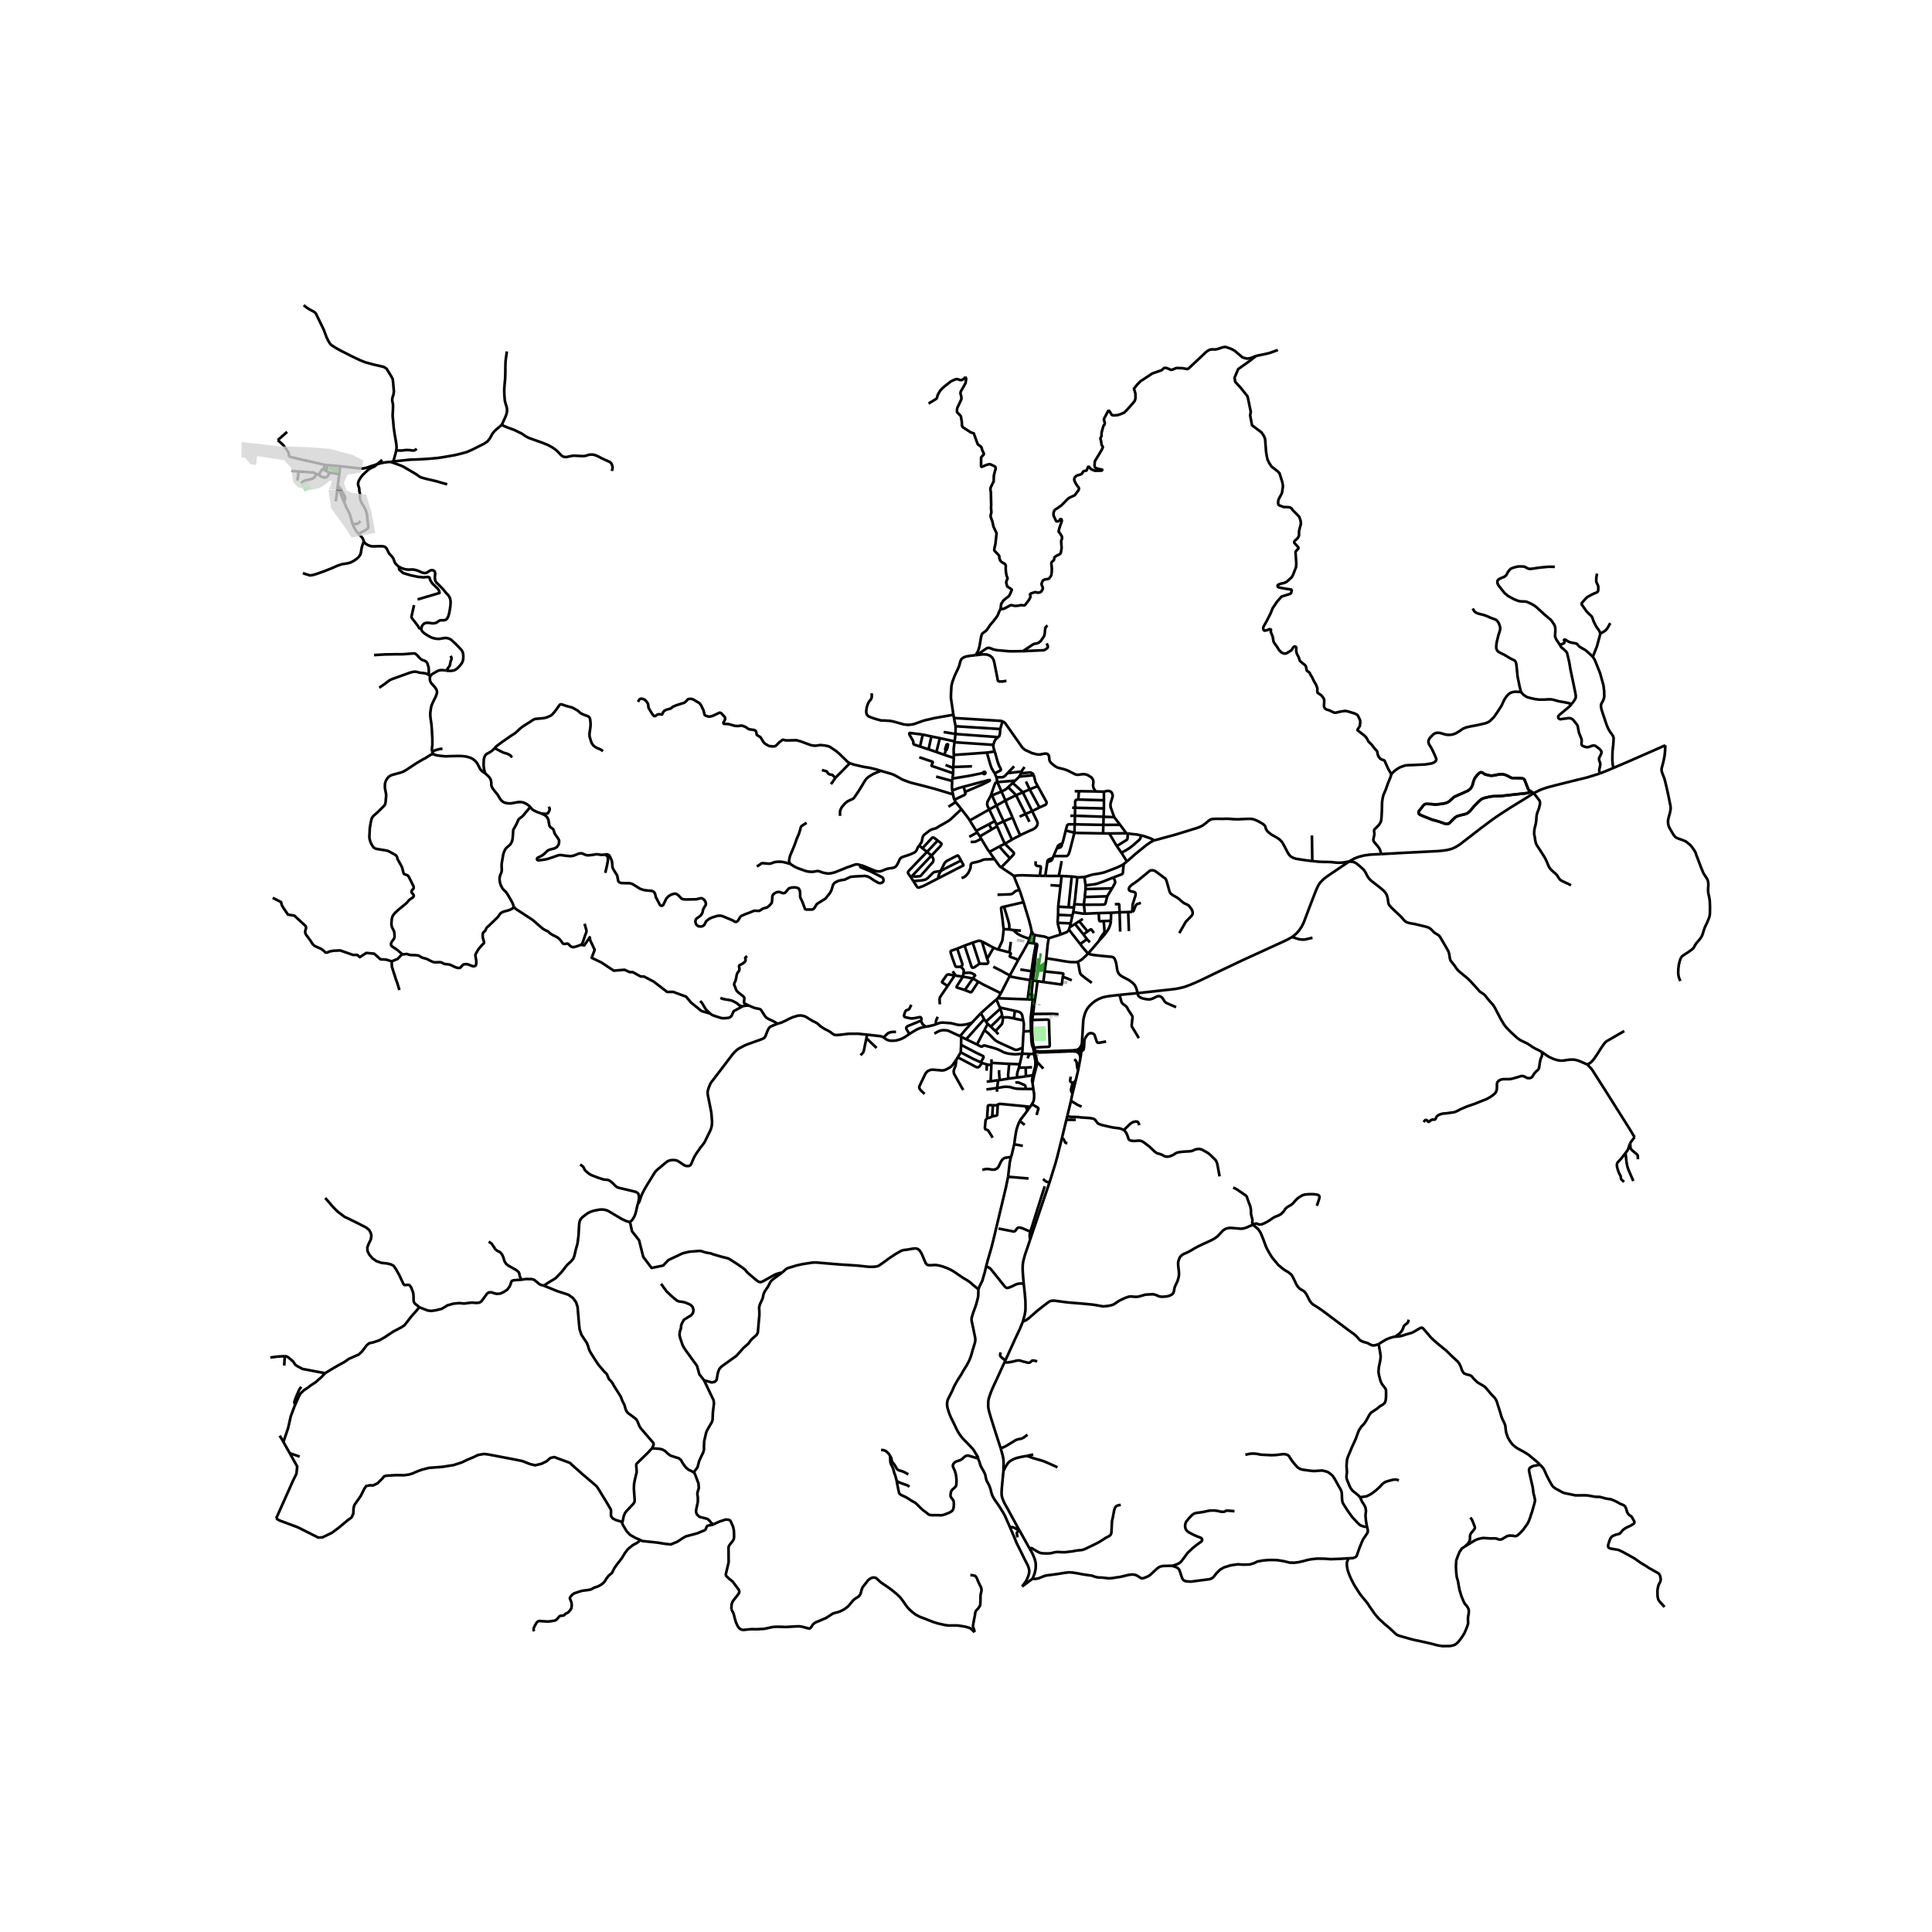 <svg xmlns="http://www.w3.org/2000/svg" width="960" height="960" viewBox="0 0 720 720"><defs><style>*{stroke-linejoin:round;stroke-linecap:butt}</style></defs><g id="figure_1"><path id="patch_1" d="M0 720h720V0H0z" style="fill:#fff"/><g id="axes_1"><path id="patch_2" d="M90 623.455h558v-519.71H90z" style="fill:#fff"/><g id="LineCollection_1"><path d="m423.973 370.108 13.572-1.5.902-.14 1.077-.207 1.018-.23 1.034-.293 1.95-.705 1.87-.8 1.807-.802 7.078-3.415 8.276-3.939 15.582-7.13 1.888-.913 1.53-.844M502.737 321.076l-8.076 5.467-1.284.976-.828.801-.709.795-.56.878-.813 1.757-2.164 5.576-2.426 6.434-.761 1.533-.948 1.423-1.074 1.205-1.538 1.269" clip-path="url(#peccc34b83d)" style="fill:none;stroke:#000"/><path d="m489.138 349.469-1.266.301-1.407.321-.487.068-.608-.007-.87-.073-.891-.196-2.053-.693M382.723 542.566l-2.13.376-1.605.377-.823.266-.927.442-.865.54-.594.512-.447.616-.754 1.237-.63 1.31M379.865 570.267l-4.492-8.23-1.015-1.787-.47-1.021-.407-1.153-.166-.69-.047-.627-.002-.808.062-1.182.272-2.868.347-3.658M372.939 539.786l.597 2.15.254 1.052.161 1.045.063 1.112-.067 3.098M571.57 295.572l-.896-.572M514.757 318.29l9.104-.51 11.873-.592 1.97-.181 1.732-.258 1.664-.44 1.433-.655 1.47-.92 4.463-3.443 2.984-2.315 4.88-3.66 2.852-1.944 4.014-2.58 5.948-3.66 2.425-1.56M596.188 288.266l-4.866 1.506-5 1.213-6.76 1.694-2.889.76-1.536.508-1.254.488-2.314 1.137M585.472 329.944l-1.216-.655-.829-.362-1.35-.635-.56-.355-.315-.32-.312-.42-.5-.828-.298-.384-.38-.377-1.225-1.073-.634-.637-.485-.646-.299-.599-.595-1.442-.412-.907-.426-.795-1.522-2.419-1.395-2.126-.33-.697-.238-.997-.156-1.115-.262-1.339.03-1.003.075-.767.157-.69.283-1.095.232-1.394.104-1.582.075-.527.12-.547.215-.648.478-1.22.38-1.558.03-.575-.026-.355-.082-.31-.168-.325-2.067-2.648M121.617 175.538l.403-2.162M121.617 175.538l-.918-.419M122.967 176.171l-.604-.23-.746-.403M126.766 173.739l-.32 2.977M122.02 173.376l.933.028 1.768.154 1.38.111.665.07M140.505 173.014l-3.067 1.004-1.045.355-1.045.196-1.052.027-7.53-.857M125.888 180.888l.077.283M126.445 176.716l-.425 3.263-.132.909M125.102 186.85l.175-1.158.31-2.116.3-2.688M186.936 158.366l.493-.942.32-.739.583-1.268.38-1.018.135-.558.134-.732-.052-.844-.165-.76-.305-.962-.313-1.192-.12-1.304-.075-1.018-.044-1.794.156-2.11.18-1.794.089-2.636.017-2.468.05-1.393.083-.887.418-2.97M133.632 198.95l-.918-1.13-.515-.837-.47-.92-.453-1.05M128.251 187.135l.866 2.081.835 1.57.359.787.343 1.039.21.64.412 1.761" clip-path="url(#peccc34b83d)" style="fill:none;stroke:#000"/><path d="m134.285 194.135-.49.673-.454.317-.512.15-.45.005-.374-.05-.73-.217M228.01 175.503l.239-.823.045-.419-.057-.396-.173-.671-.237-.471-.406-.455-.616-.307-2.485-1.137-1.13-.606-1.041-.474-.698-.22-.496-.104-.46-.017-.526.017-.556.087-.418.118-.626.213-.732.125-1.093-.003-1.123-.063-1.493-.073-.869.077-.526.133-.657.108-.466.143-.53.041-.515-.055-.418-.074-.399-.206-.612-.526-.466-.54-.952-.959-1.366-1.04-.91-.522-1.134-.606-1.866-.753-2.94-1.046-2.075-.74-.739-.34-.701-.405-.686-.467-.814-.551-.895-.411-.747-.37-.925-.46-2.769-1.004-2.015-.885M146.594 171.947l3.993-.404 2.336-.244 2.17-.07 3.635-.181 4.097-.335 2.164-.314 4.47-.78 2.664-.642 1.866-.523 2.142-.948 3.164-1.59 1.142-.564.634-.44.605-.452.477-.551.53-.746.843-1.548.575-.732.731-.74 1.082-.899 1.022-.878M135.58 201.751l-.224-.683-.276-.571-.44-.523-1.008-1.025" clip-path="url(#peccc34b83d)" style="fill:none;stroke:#000"/><path d="m140.505 173.014-.784.725-1.097.523-.888.46-.537.376-1.075 1.004-.955.879-.671.871-.538.865-.291.565-.186.585-.045.572.09.53.223.565.104.453.045.53.015.473.127.496.075.397.06.593-.053.809.037.494.12.468.56 1.31 1.097 1.82.373.788.239.822.156.6.09.557.179 1.744.157 1.408.104.648-.015.509-.097.383-.268.328-.605.356-2.62 1.43M110.85 179.145l.462-3.454M120.7 175.12l.283-1.897M118.708 176.972l1.336-2.038.655.185M118.708 176.972l-.833-.382M122.967 176.171l-1.068 1.514-.285.16-.415.116-.34-.008-.473-.066-.55-.22-1.128-.695M148.646 211.161l-.664-.5-.56-.585-.298-.502-.269-.69-.201-.586-.269-.474-.313-.425-.515-.544-.493-.523-.298-.516-.32-.69-.39-.732-.35-.426-.455-.257-.5-.112-.59-.049-1.171.021-1.567.049-.896-.021-.686-.174-.836-.342-.604-.37-.47-.403-.352-.559M112.848 213.61l2.65.823 1.09-.14 1.342-.397 2.53-.878 3.023-1.192 2.126-.942 1.15-.41.799-.238 2.044-.32.948-.259.716-.334.851-.488.94-.683.664-.628.567-.85.187-.642.299-1.798.29-1.04.515-1.443M120.983 173.223l1.037.153M107.63 170.128l3.27.793 1.014.239 6.244 1.402 2.825.661M111.312 175.691l-2.634-.197M117.875 176.59l-1.055-.485-5.508-.414M126.445 176.716l-3.478-.545M145.631 172.15l-1.059.034-1.307.174-1.238.23-1.522.426M142.437 171.367l-.883.782-1.05.865M383.137 351.28l2.027.286M379.494 357.715l1.764-3.043 1.88-3.393M383.641 349.908l-.318.872-.186.5M384.264 348.117l-.623 1.791M384.443 347.022l-.04.561-.14.534M384.264 348.117l.905.212M384.979 377.874l.4-3.048M394.485 377.992l-.77-.07-1.257-.08-1.136-.024-3.53.031-2.813.025M384.979 377.874l-.294 2.237M371.861 372.025l11.122.404M371.861 372.025l-.53.44M371.861 372.025l1.15-1.868M342.554 315.084l-.465.654-.33.742-.363.715-.344.32-.474.294-.836.383-.828.335-2.461.811-.565.24-.44.433-.332.596-.222.572-.726 1.363-.355.383-.395.286-.451.184-.568.095-1.104.153-.9.209-.668.251-.887.366-.444.158-.435.107-.976-.004-.891-.216-1.396-.56-1.811-.771-1.552-.628-.44-.09M225.484 318.411l.847-.014.612.296.269.342.709 1.534.186.788.157 1.923.455.935 1.306 2.07.373 2.108.47.45.425.174.597.09 2.762.05.97.25 2.127 1.318.791.495 1.156.397.799.167 2.306.21.597.209.444.359.28.575.328 1.282 1.522 2.89.426.254.48-.066.251-.195.157-.269.992-2.112.724-.822 1.176-.732 1.183-.338.57.084.362.156.5.37 1.231 1.268.478.203 1.298.097 3.68-.07 1.664-.404.522.056.709.453.56.9.134.675-.045.377-.656 1.108-.329.585-.246 1.192-.433.83-.306.334-1.433 1.053-.275.328-.232.767.246.947.314.426.653.44.87.083.618-.133.664-.46.672-1.38 1.127-.885.993-.467 2.111-.67 1.03-.06.821.179 3.776 1.561.896.558.582.007.485-.331.895-1.524.418-.34 1.104-.52 2.172-.812 1.415-.586.652-.02 1.276.059.605-.331.817-.54 1.235-.339.38-.132.717-.58.915-1.01.16-.843.097-1.69.224-.562.622-.564.833-.398.898-.09 1.321.468.639-.065.246-.131 1.385-1.596 1.096-.307 1.123-.055.74.107.656.28.395.658.162.804.018 1.566.138.53.727 1.53.978 2.645.56.146 2.003-.01.433-.116.5-.47.765-1.307.31-.296 2.79-1.715.375-.349 1.507-1.878.526-.934.683-2.22.357-.47.49-.412 1.109-.527 1.114-.274 1.234-.167 2.159-1.036 1.585-.164 3.846-.202.937.202.891.44 1.627 1.101 1.493.837.6.118.653-.104.4-.28.21-.303.093-.39-.161-.659-.236-.328-.313-.215-4.357-2.192-3.56-1.482-.064-.251.304-.446" clip-path="url(#peccc34b83d)" style="fill:none;stroke:#000"/><path d="m294.524 321.963 1.34.878.746.38.845.377 2.848 1.018 1.034.208 1.12.08.48-.017.497-.066.853-.16.335-.044.353.012.586.164 1.13.417 1.394.272.424.036.432.007.904-.114 1.242-.32 2.615-1.028 1.787-.743 1.8-.628 1.499-.523.537-.063.6.1.97.26M342.554 315.084l.565-.726.385-.71.28-1.326.193-.62.297-.478.97-.788 1.462-1.094.891-.352.712-.163.646-.234 1.124-.726 1.861-1.037 1.578-.927.96-.764.95-.875 1.022-.995 1.852-1.692M361.413 305.76l-.549-.86-2.562-3.323M356.164 298.91l.343.44 1.795 2.227M386.048 391.754l-.761.002M386.048 391.754l-.12-.187-.224-.273-.181-.27-.234-.614" clip-path="url(#peccc34b83d)" style="fill:none;stroke:#000"/><path d="m401.446 391.251-1.687.197-3.444.104-1.971.074-4.47.187-2.024.031h-.653l-1.15-.09" clip-path="url(#peccc34b83d)" style="fill:none;stroke:#000"/><path d="m386.032 392.152.035-.113.016-.103-.035-.182M373.117 323.239l2.245 1.487 1.42.953.598.425.452.337" clip-path="url(#peccc34b83d)" style="fill:none;stroke:#000"/><path d="m387.508 326.395-6.397-.201-.774.008-1.33.076-1.175.163M379.885 331.551l-1.314-3.179-.739-1.93M365.941 396.121l1.847.562M365.941 396.121l-.44-.23M356.92 394.028l6.79 3.578.208.093.24.054.293-.001.216-.063.216-.125.425-.488.633-.955M489.056 320.89l2.515.25 1.806.07 1.53.014 1.164.049 1.345.147 1.432.111 1.452-.064 2.437-.391M514.757 318.29l-4.045.188-2.417.334-2.083.55-1.7.69-1.775 1.024M574.54 391.987l-1.202-.634-1.32-.641-.822-.48-1.209-.83-.679-.433-.582-.306-1.813-.854-.52-.303-.604-.408-.54-.443-1.97-1.791-1.77-1.791-.49-.586-.48-.648-1.186-1.952-1.53-2.934-.7-1.342-.385-.63-.295-.433-.478-.564-.634-.698-.739-.85-1.149-1.47-.545-.495-.392-.27-.492-.292-.426-.306-.384-.37-.403-.477-1.209-1.339-1.261-1.38-.657-.703-.739-.705-1.552-1.275-1.813-1.513-.53-.585-.38-.53-.627-.934-.583-.718-.723-.9-.216-.396-.142-.398-.112-.718-.217-1.31-.179-.572-.209-.48-2.03-3.514-1.007-1.715-.35-.41-.359-.252-.754-.453-.626-.404-.702-.704-.418-.425-.418-.39-.418-.252-.485-.216-1.097-.306-1.604-.39-2.24-.53-1.906-.324-.903-.29-.522-.283-.4-.33-.358-.398-.723-.857-.828-.816-1.463-1.366-1.538-1.464-.637-.735-.24-.349-.171-.39-.079-.324-.037-.383-.194-1.27-.201-.857-.306-.704-.393-.564-.562-.663-.747-.64-1.007-.837-1.791-1.387-.993-.767-.649-.592-.455-.551-.396-.586-.776-1.505-.358-.572-.433-.53-1.365-1.233-1.18-.984-.79-.431-.717-.203-1.289-.078M357.778 386.15l-4.365-2.014-.797-.17-.865-.053-.87.064-.583.152-.542.21-1.557.845M371.33 372.464l1.283 3.019M365.533 377.602l2.41-2.189 3.388-2.949M372.085 385.443l-1.075-1.17M369.449 396.979l.038-.886M369.449 396.979l-.262 5.955M367.788 396.683l.66.1 1 .196M373.667 379.254l-.19-.849M371.01 384.272l2.358-2.641.161-.454.127-.582.045-.422-.005-.417-.03-.502M377.846 379.548l-.62-.155-1.682-.266h-.985l-.892.127M358.165 389.368l5.412 2.85 2.678 1.276.188.135.079.17.007.248-.065.172-.963 1.672" clip-path="url(#peccc34b83d)" style="fill:none;stroke:#000"/><path d="m358.046 392.183 4.695 2.46 2.76 1.248M360.07 387.304l6.701-7.493M360.07 387.304l-1.86-.906M360.07 387.304l4.015 1.959M369.487 394.755v1.338M369.219 382.6l-1.137-1.033M369.219 382.6l1.79 1.672M373.476 378.405l-1.872 1.88-2.385 2.315M365.533 377.602l1.238 2.21M365.533 377.602l-3.32 3.527M369.187 402.934l-1.475.178M369.187 402.934l2.775-.36M357.778 386.15l.432.248M362.213 381.13l-2.267 2.452-2.168 2.569M366.771 379.811l.648.941M358.046 392.183l-1.126 1.845M358.046 392.183l.12-2.815" clip-path="url(#peccc34b83d)" style="fill:none;stroke:#000"/><path d="m372.762 375.929.487 1.457.227 1.02M418.761 322.033l1.206-1M404.118 326.81l.444-.093 2.528-.773 2.327-.377 1.134-.216.986-.25 4.15-1.562 1.588-.691.805-.411.681-.404M414.944 326.998l3.072-1.159.303-.23.142-.307.023-.341.277-2.928M384.932 400.714l-2.612.397M384.932 400.714l-.21 1.158-.085.47.014.554.15.718M385.29 392.667l.473 2.185.094.568.028.807-.039.62-.106.69-.808 3.177M349.005 381.664l1.043-.406.553-.116.589-.062 1.466.09 1.824.154 1.434.358.783.195.444.066.47.04.766-.008.943-.1.888-.161.772-.202 1.233-.383M358.21 386.398l-.045 2.97M364.085 389.263l2.794-5.376M380.943 392.662l-1.306.152-1.01.07-.613.003-.587-.042-1.496-.173-.962-.221-.804-.24-1.188-.621-.976-.474-1.08-.383-1.323-.39-2.58-.697-.192-.042-.184.013-.352.196-.238.181-.159.025h-.158l-.27-.053-1.38-.703M375.831 401.983l-3.31.533M375.831 401.983l3.146-.419M376.104 396.455l-.394 3.935.002.418.045.457.074.718M381.313 380.267l-3.467-.719M378.22 376.702l1.514.384.389.186.361.308.273.335.148.325.408 2.027M381.452 384.383l.065-1.379.046-1.262-.038-.569-.212-.906M372.521 402.516l-.559.059M372.328 398.797l.009.921.184 2.798M376.104 396.455l3.91.169" clip-path="url(#peccc34b83d)" style="fill:none;stroke:#000"/><path d="m369.487 396.093 2.981.175 2.75.16.886.027M378.977 401.564l3.343-.453M379.73 397.884l-.5 1.526-.156.662-.097 1.492M367.419 380.752l.663.815M367.419 380.752l5.343-4.823M356.92 394.028l-.49.804M372.762 375.929l-.15-.446M368.082 381.567l-1.203 2.32M380.015 396.624l.928-3.962M380.015 396.624l-.284 1.26M372.613 375.483l5.607 1.219M420.447 339.887l-3.21.099M420.447 339.887l.263 7.108M421.94 339.84l-.933.01-.56.037M414.075 340.165l3.161-.18M414.075 340.165l-.073 2.977M414.075 340.165l-4.596.112M390.718 349.706l4.56-1.444M389.929 357.134l.187-1.866.352-3.517.292-1.665-.004-.175-.038-.205" clip-path="url(#peccc34b83d)" style="fill:none;stroke:#000"/><path d="m385.551 348.418 1.787.336 1.707.249.258.065.276.107.511.18.338.156.29.195M400.256 338.182l-2.053-.081M400.256 338.182l.118-1.209M399.986 339.912l.186-1.237.084-.493M404.118 326.81l.443 3.149M401.492 326.936l.717.018 1.909-.144M399.986 339.912l-.313 1.252M404.299 340.518l-1.073-.082-3.24-.524M363.726 363.253l-.283.16M421.94 339.84l.169-2.697.276-.971.786-2.47.044-.405-.012-.31-.175-.345-.257-.185-.307-.093-.888-.192-.332-.13-.276-.142-.228-.268-.07-.391.13-.418.333-.468.486-.473 2.472-1.742 2.85-2.343 1.56-1.29.422-.15.508-.045.868.182 1.103.774 2.918 2.182.342.619.24.775.985 3.492.394.682 1.032.733 1.215.668.53.352.478.367.846.762.46.38.523.364.853.375.744.427.35.393.354.47.331.463.261.44.195.665.026.345-.023.333-.13.354-.194.293-.43.475-1.776 1.812-2.44 4.259M414.433 331.067l1.053-1.875.094-.39-.044-.391-.11-.327-.482-1.086M404.561 329.959l3.313-.419.721-.147.799-.243 1.526-.557 4.024-1.595M381.096 390.483l-1.773.67-.273.064-.256.028-.284-.002-.217-.029-4.443-1.994-2.022-.969-.545-.313-.672-.502-.813-.833-1.362-1.398-1.557-1.318M391.487 329.875l3.749.25" clip-path="url(#peccc34b83d)" style="fill:none;stroke:#000"/><path d="m425.17 336.47-1.39.464-.349.267-.266.464-.47 1.174-.126.404-.138.251-.491.346M358.828 363.96l.258-1.306M358.828 363.96l-2.603-.34M358.828 363.96l3.734.688M359.56 368.973l-.7-.258-2.217-.677-.125-.087-.033-.175.078-.204 2.265-3.611M364.59 365.847l1.674.972 6.747 3.338M376.22 363.828l-2.705 5.318-.504 1.01M396.07 366.972l-.4-.056M404.54 331.332l9.893-.265M404.54 331.332l-.29 2.951M404.54 331.332l.021-1.373M385.29 392.667l.569-.094M383.628 392.797h.253l.491-.02.918-.11M385.29 392.667l-.007-.448M414.433 331.067l-1.797 2.955M385.289 390.41l-.335.036M385.289 390.41l-.434-2.293-.216-3.914" clip-path="url(#peccc34b83d)" style="fill:none;stroke:#000"/><path d="m384.685 380.11 5.657-.14.306.036.19.146.089.175.082 3.304.202 6.092-.051.184-.146.112-.269.094-.88.034-1.463.056-3.113.207M394.127 343.907l4.878.206M394.127 343.907l1.15 4.355M394.127 343.907l.188-2.97M380.943 392.662l2.685.135M381.096 390.483l-.124 1.857-.029.322M359.56 368.973l3.002-4.325M364.59 365.847l-.322.507-2.161 3.288-.092.074-.12.054-.235.01-.54-.208-1.56-.599M399.673 341.164l-5.358-.228M399.673 341.164l-.668 2.949M400.374 336.973l.281-1.927.116-1.239.72-6.871M399.403 326.646l.94.1 1.149.19M400.374 336.973l3.53.194M386.655 365.656l-1.754-.275M386.655 365.656l2.16.306M385.689 372.596l.166-.977.8-5.963M384.685 380.11l-.585-.019M384.64 384.203v-2.9l.045-1.192M355.774 363.54l.45.08M355.774 363.54l-2.624 3.913M353.15 367.453l-1.918-1.276-.089-.086-.042-.113-.015-.14.056-.111 1.015-1.411.537-.816.328-.25.295-.095.32-.01 2.137.396M399.005 344.113l-.34 1.432M394.315 340.936l.029-3.051M379.73 397.884l2.515-.028M389.323 362.024l.487-3.764.026-.203.093-.923M401.636 358.463l-.597.096-1.2.003-1.166-.052-1.783-.251-.073-.012-.498-.085-3.23-.551-3.16-.477M382.32 401.111l-.075-3.255M398.354 346.45l-.135.272-.139.179-.301.289-.289.213-2.213.86M384.606 397.724l-2.36.132M388.814 365.962l6.856.954M389.323 362.024l-.207 1.606-.302 2.332M417.236 339.986l.22 7.204M415.463 336.977l1.281-.062.135.011.134.058.075.157.016.163.132 2.682M404.25 334.283l8.386-.26M404.25 334.283l-.346 2.884M395.628 326.458l-.392 3.667M395.628 326.458l3.775.188M394.596 326.444l.831.002.2.012M395.236 330.125l-.892 7.76M398.203 338.1l1.2-11.454M398.203 338.1l-3.86-.215M403.904 337.167l5.894-.015 1.599-.055.21-.056.212-.126.205-.383.612-2.51M353.15 367.453l-2.17 3.185-.709 1.074-.114.564v.6l.098 1.415M398.665 345.545l-.311.906M398.665 345.545l1.959-1.218M404.299 340.518l-.195-1.971-.2-1.38M383.628 392.797l-.697 1.63M362.562 364.648l2.028 1.2M362.562 364.648l.881-1.234M358.074 360.243l.944 1.027.098.195.048.258-.078.931M363.443 363.414l-.95-.59-.393-.17-.488-.109-.608-.052-.54.039-1.378.122M401.636 358.463l.918-.487.843-.588 2.093-1.997M409.606 350.584l-.76.914-3.356 3.893M402.561 351.822l.768 1.049 2.161 2.52" clip-path="url(#peccc34b83d)" style="fill:none;stroke:#000"/><path d="m423.973 370.108-.293-1.08-.316-1.004-.43-.83-.376-.456-.415-.39-.652-.55-.656-.471-2.015-1.073-.687-.37-.618-.425-.543-.54-.329-.575-.205-.625-.134-.575-.154-1.1-.225-1.22-.247-.823-.305-.704-.2-.272-.25-.216-.63-.237-1.95-.167-2.946-.29-2.1-.248-.993-.216-.814-.26M381.452 384.383l-.114 1.674-.242 4.426M329.303 386.6l.782.6.691.403.93.231.977.023 1.183-.086.907-.23.895-.286.802-.362.851-.468 1.585-1.1M344.973 382.613l-.955.189-1.093.312-1.036.44-.84.463-.855.506-1.288.801M343.178 380.388l-4.901 2.003-.404.326-.142.349.045.3.097.278 1.033 1.68M369.719 296.467l1.638 3.733M369.719 296.467l-.526.136M373.23 294.972l-2.514 1.032-.997.463M380.233 361.298l4.164.657M368.755 317.483l3.656-2.03M370.646 320.182l-.866-1.2-1.025-1.5M365.663 312.55l1.386 2.327.957 1.593.749 1.013M383.636 306.259l-1.446-2.916M376.413 319.893l-3.296 3.346M372.41 315.453l2.301 2.628 1.702 1.812" clip-path="url(#peccc34b83d)" style="fill:none;stroke:#000"/><path d="m374.47 314.45 3.189 3.15.131.142.054.204-.009.228-.073.22-1.35 1.5M402.206 343.311l3.086 3.807M402.206 343.311l1.34-.86M402.206 343.311l-1.582 1.016M355.222 288.19l.009-2.001M354.918 290.141l.212-1.254.092-.696M342.584 282.216l4.92 1.651.081.077.038.105-.004.139-.243.53-.167.369-.045.16.034.137.096.076 7.928 2.73M372.17 274.714l-16.08-1.171M372.786 271.697l-.16 1.832-.097.377-.157.445-.201.363M370.171 277.593l.403-1.227.284-.515.388-.586.44-.314.485-.237M373.23 294.972l1.471 3.353M373.23 294.972l-1.54-3.501M375.717 293.369l-.434.41-.59.475-1.462.718M375.717 293.369l1.672-1.589M378.664 296.352l-.619-.668-2.328-2.315M409.479 340.277l-5.18.24M411.266 343.267l-1.332.048-.156-.099-.097-.154-.095-.333-.107-2.452M367.592 406.004l4.027-.546M353.458 300.654l2.706-1.743M356.09 273.543l-.342 2.749M356.09 273.543l-4.42-.746M356.112 270.65l.007.467-.03 2.426M398.354 346.45l4.207 5.372M414.002 343.142l-2.736.125M409.606 350.584l1.94-2.18.863-1.138.764-1.184.27-.618.242-.687.194-.682.085-.585.038-.368M355.306 266.376l.216 1.2M363.552 244.173l-1.717.174-1.835.308-1.03.431-.687.545-.328.71-.254.879-.209.836-.417 1.032-1.284 2.72-.851 2.272-.358 1.561-.18 2.984-.022 1.478.926 6.273M324.791 258.36l.12.92-.105.892-.343.586-.672.822-.477 1.032-.343 1.2-.15 1.24.06.753.25.635.474.46.754.369 1.686.585 2.104.6.538.056h.731l1.703.098 1.088.111 1.433.362 3.09.865 1.552.195 1.264-.104 1.198-.23 2.553-.935 1.194-.39 3.88-.906 6.933-1.2M377.39 291.78l.903-.858M381.189 295.272l-1.705-1.639-2.095-1.853M368.656 301.67l-.642-1.344-.119-.419.03-.648.097-.516 1.171-2.14M371.69 291.47l-.352.066-.257.153-.208.202-.127.272-1.553 4.44M387.508 326.395l.363-2.877-.01-.374-.037-.146-.105-.142-1.187-.147-.287-.154-.276-.279-.064-.417.08-.885M376.22 363.828l.173-.327M383.919 365.263l-4.134-.702-2.309-.437-1.256-.296M385.164 351.566l.387-3.148M385.164 351.566l.557.089M374.701 298.325l-3.344 1.875M377.374 304.69l-1-2.286-1.075-2.37-.598-1.71" clip-path="url(#peccc34b83d)" style="fill:none;stroke:#000"/><path d="m378.664 296.352-1.873.907-2.09 1.066M370.709 288.224l.648 1.478M370.679 280.054l.276.78.47 1.743.328 1.178.485 1.395.65 1.262.104.3.007.23-.156.18-2.134 1.102" clip-path="url(#peccc34b83d)" style="fill:none;stroke:#000"/><path d="m367.788 280.471 1.211 4.24.508 1.478.537.961.665 1.074M377.374 304.69l1.343 3.29.971 2.19.504 1.124" clip-path="url(#peccc34b83d)" style="fill:none;stroke:#000"/><path d="m384.656 302.269 1.339 2.79.4.794.287.816-.007.331-.064.282-.187.475-.193.306-.217.279-.504.415-.585.352-1.304.551-2.552 1.164-.877.47M377.107 312.91l.439-.273 2.646-1.343M385.551 348.418l-.382-.09M402.561 351.822l2.51-1.827M355.708 276.61l.04-.318M355.708 276.61l14.463.983M355.44 281.353l-.045-2.157.313-2.586M370.679 280.054l-.307-.99-.194-.857-.007-.614M372.786 271.697l-16.674-1.047M373.746 268.907l-.195.363-.201.397-.18.558-.384 1.472M377.562 346.59l2.113.195.79.022M371.342 307.306l-.607-1.318M371.591 307.933l-.12-.298-.129-.33M374.046 306.084l-1.293.578-1.41.644M370.735 305.988l-2.079-4.317M370.735 305.988l-2.19 1.183M405.072 349.995l1.101 1.182M405.072 349.995l-1.296-1.753M354.918 290.141l6.249-1.01 5.176-1.066" clip-path="url(#peccc34b83d)" style="fill:none;stroke:#000"/><path d="m366.343 288.065.06.195.15.148.205.065.216-.03.174-.122.095-.183-.007-.203-.108-.177-.183-.11-.217-.018-.201.08-.139.156-.045.2M411.266 343.267l.168 1.344.172 2.3-.003.313-.103.294-.998 1.401-.459.731-.437.934M369.598 309.095l-1.053-1.924M369.598 309.095l-4.413 2.593M369.598 309.095l1.993-1.162M371.962 402.575l-.343 2.883M378.664 296.352l2.525-1.08M382.19 303.343l-2.255-4.39-1.271-2.6M382.19 303.343l-2.225.991M382.19 303.343l2.466-1.074M371.726 333.444l1.485-.042 3.05-.118.462-.05.478-.132.39-.258.557-.523.273-.188.365-.16 1.1-.422" clip-path="url(#peccc34b83d)" style="fill:none;stroke:#000"/><path d="m381.439 336.22-.13-.406-1.194-3.625-.23-.638M372.41 315.453l2.06-1.004M368.545 307.17l-4.74 2.467M377.107 312.91l-2.636 1.54M374.046 306.084l1.404 3.067 1.657 3.759M403.776 348.242l1.516-1.124M403.776 348.242l-3.152-3.915M377.562 346.59l1.52 1.34.928.521.968.464 2.663.993M355.522 267.576l17.045 1.045.671.084.508.202M408.312 294.944l-.717-1.157-.193-.6-.06-.585.104-.67.03-.878-.269-.697-.462-.627-1.388-.893-.926-.278-.82-.056-1.03.125-.747.112-.567-.014-.612-.181-2.76-1.395-1.404-.502-1.15-.278-1.148-.293-.97-.502-1.433-1.17-.522-.642-.195-.6-.06-.823-.119-.696-.313-.517-.537-.278-.836.013-1.821.35-1.134-.113-1.761-.474-2.568-1.212-.88-.74-.82-1.17-5.553-7.906-.418-.418-.507-.272M381.189 295.272l2.526-1.109M384.656 302.269l-1.437-2.87-2.03-4.127M371.619 405.458l-.08 1.415M382.128 405.84l-3.156-.101-.674-.108-.603-.133-1.335-.4-1.194-.098-.94.021-2.607.437M371.69 291.47l6.603-.548M371.69 291.47l-.333-1.768M405.292 347.118l.971-.667.277-.094.13.015.105.085.29.37.6.865M311.36 289.87l.61-.65 2.09-2.07 2.62-2.718M237.749 261.553l.57-.949.616-.264.77.16.61.312.5.462.661.962.131.714.034.635.264.575 1.083 1.777.648.837.254.094.302-.014.497-.324.336-.23.418-.132 1.32.083.224-.571.433-.645.791-.51 1.739-.473.817-.683 1.246-.52 2.918-.94.743-.53.619-.712.261-.167.873-.066.486.08.552.206 1.474.902.738.405.545.731.97 1.99.385 1.67.526.356.955.269.508.003 1.081-.272 2.508-1.192.34.073.35.192 1.35 1.488.053.533-.1.402-.579 1.062.127.35.22.1 1.145.024.381.014 2.504.7 1.186.05 1.019-.164.5.049 1.25.481 1.13.805.705.122 1.27.168.518.26.238.276.157.659.097.6.3.252 1.062.626.486.753.615 1.07.791.752 1.38.753 1.471.168.723-.126.5-.334 1.097-1.13 1.157-.871.247-.056 1.186.258 1.567-.028 2.224-.049 1.44.384 3.866 1.429 1.09.209.768.021 1.724-.25 1.694.173 1.201.244.664.251 2.419 1.638.992.851 3.23 3.13.77.488M328.276 287.269l-1.85-.572-2.231-.536-2.5-.405-3.485-.822-1.53-.502M355.164 296.046l-.314-1.478M355.671 298.053l-.239-.732-.268-1.275M328.276 287.269l4.112 1.192 1.038.44 2.895 1.637 2.217.837 1 .328 4.338 1.088 4.721 1.26 5.965 1.807.602.188M381.439 336.22l-7.277 1.695M384.443 347.022l-.125-.648-.149-.744-.592-2.315-.466-1.61-.847-2.755-.659-2.211-.167-.52M374.046 306.084l-1.433-2.983-1.256-2.901M368.656 301.67l.734-.41 1.967-1.06M389.54 326.43l-.45-.02-1.582-.015M374.47 314.45l-.998-2.155-1.88-4.362M423.973 370.108l-6.792.658M438.312 375.357l-3.361-1.442-.55-.35-.388-.348-.53-.882-.518-.685-.679-.359-.624-.054-.586.153-1.587.782-.666.191-.62.105-1.15-.126-1.147-.248-.792-.289-.638-.421-.4-.54-.103-.736M374.046 306.084l3.328-1.393M348.97 280.242l-2.933-.983M348.97 280.242l2.962 1.068M348.97 280.242l1.284-5.152M361.413 305.76l7.243-4.09M363.804 309.637l-1.371-2.215-.317-.5-.703-1.163M377.562 346.59l-1.423-.224M370.646 320.182l1.776 2.495.375.347.32.215M313.051 304.056l-.006-1.66.194-.641.433-.907 1.03-1.22.724-.669.5-.376 1.515-.69.448-.203.336-.292.395-.565 1.313-1.93.769-1.22 1.746-2.9.657-.782.873-.69 1.298-.78 1.075-.495 1.925-.767M356.164 298.91l-.493-.857M374.016 346.263l-.439-3.924-.427-3.019-.082-.808.054-.22.176-.154.19-.065.674-.158" clip-path="url(#peccc34b83d)" style="fill:none;stroke:#000"/><path d="m376.139 346.366-.003-1.218-.047-.635-.155-.697-.403-1.464-1.37-4.437M376.139 346.366l-2.123-.103M354.918 290.141l-.09.906M311.36 289.87l-.553.773-.478.746-.68.83M363.804 309.637l.387.613M355.447 282.473l-.186 3.367M355.447 282.473l-3.515-1.163M355.44 281.353l.015.57-.008.55M379.813 289.416l-.404.47-1.116 1.036M372.03 353.857l.91-1.993.298-.59.309-.773.351-2.76.118-1.478M382.128 405.84l2.964-.017M378.435 403.583l.373-.174.303-.053.373.073.428.13 1.96.832.133.116.091.173.058.218.039.22-.065.721M607.457 426.137l.5-.77.585-.747.616-.808M591.561 396.713l1.664 1.77 4.65 7.291 9.492 15.041 1.791 2.997M401.17 391.895l.66.478.236.21.167.231.168.348.118.352.14.81M401.17 391.895l.627.036.514-.022.662-.148M386.032 392.152l1.165.062.686.004 1.985-.063 4.53-.16 2.137-.096 2.06-.084 1.262.005 1.313.075" clip-path="url(#peccc34b83d)" style="fill:none;stroke:#000"/><path d="m412.227 388.132-2.69.497-.411-.043-.291-.216-.2-.458-.672-2.052-.173-.327-.344-.295-.634-.2-.588-.018-.698.347-.545.637-.498.771-.343.786-.062.946-.076 1.41-.07.69-.113.488-.22.313-.626.353" clip-path="url(#peccc34b83d)" style="fill:none;stroke:#000"/><path d="m402.973 391.761-.295-.23-.46-.233-.319-.038-.453-.009M402.659 394.324l.11-.7.204-1.863M403.176 389.1l-.138 1.708-.065.953" clip-path="url(#peccc34b83d)" style="fill:none;stroke:#000"/><path d="m403.176 389.1-.42.872-.317.496-.343.377-.65.406M417.18 370.766l-3.273.38-1.52.217-1.466.34-1.527.615-1.259.722-1.034.789-.91.87-.573.644-.522.732-.415.794-.337.803-.407 1.402-.14.674-.1.707-.349 5.793-.172 2.852M401.798 398.854l.62-3.363.24-1.167M379.962 570.387l3.738 6.729M379.962 570.387l-.097-.12M379.197 572.936l-.276-1.45.026-.23.107-.191.158-.174.3-.221.45-.283M400.886 402.691l-.902.872M400.886 402.691l-1.23 4.949M400.886 402.691l.912-3.837M399.656 407.64l-.538 2.608M399.984 403.563l-.284.288-.117.291-.204.747-.193.897-.053.302.06.446.463 1.106M385.059 542.037l-2.336.53M573.927 545.859l.582.606.523.565.455.766.694 1.547.239.565.23.41.606 1.22 1.15 2.029.432.516.686.543 2.09 1.157.813.439.642.223 2.94.592 1.06.244h1.231l2.12-.021 1.403.056 1.619.307.993.18 1.015.036.738.014 1.037.264 1.06.3.985.167 1.097.167.888.35 1.396.647 1.037.627 1.045.404.53.286.378.318.286.616.276.864.209.71.373.586.358.425.567.39.411.335.313.578.344.585.306.593-.023.478-.179.296-1.224.745-1.59.725-.611.397-.62.46-.656.739-.38.523-.687.299-.844.181-.574.223-.717.307-.5.41-.38.6-.262.67-.276.8-.26.927-.009.377.068.383.336.292.484.203 2.844.48.485.189 1.112.522 1.716.934 2.888 1.624 2.198 1.561 1.951 1.164 1.134.766 3.023 1.694.761.494.379.711.233 1.24-.03.558-.244.636-.435.806-.231.662-.202 1.031-.074.677.014 1.15.03.947.247 1.066.291.557.657.774 1.4 1.541M466.922 456.41l-.253-.664.081-1.103-.53-2.167-.04-1.674-.235-1.244-.605-1.533-.708-2.05-.243-.345-.295-.232-3.004-2.05-.697-.418-.828-.355M513.78 500.923l-.575.188-.97.286-.829-.02-.709-.28-.925-.515-.522-.196-.507-.125-.956-.293-.56-.286-.507-.327-.425-.48-.627-.726-.53-.502-.687-.571-.828-.572-1.657-1.226-9.082-6.816-1.47-1.018-1.194-.76-.76-.438-.516-.46-.418-.446-.544-.78-.888-1.792-.448-.767-.463-.585-.477-.384-.665-.355-.694-.466-.574-.58-.455-.612-1.53-3.122-.433-.753-.56-.502-.686-.544-1.343-.76-1.277-.996-1.111-.934-1.165-1.408-.806-.968-.335-.419-.59-.92-1.015-1.763-.642-1.283-1.142-3.087-.831-2.007-.407-.683-.627-.85-.541-.495-.784-.631-.57-.483M381.175 492.532l1.23-.544 1.038-.76 3.004-2.633 2.582-2.04 1.862-1.393.47-.268.399-.108.477-.053.754-.014 4.083.551 1.298.146 4.537.363 3.576.34 1.278.144 2.19.387 1.068.188 1.35-.09 1.306-.217.948-.243.534-.24.723-.503 1.127-.745.71-.373 1.556-.711.94-.341.627-.182.701-.028 1.052.088.903.045.66-.066.773-.2 1.735-.512.638-.08.963-.038 1.157-.066.626.045.859.262.988.442.653.136.646.046.932-.063.814-.088.866-.24.703-.313.332-.236.218-.21.217-.324.13-.35.116-.396.073-.5.11-.57.205-.589.35-.791.515-1.06.34-1.055.198-.917.063-.752-.037-.875-.21-1.805-.077-1.063.044-.892.276-.833.27-.71.526-.646.53-.417.551-.307 1.276-.54 1.351-.718 1.321-.809 1.422-.756 1.533-.732 2.646-1.202 1.5-.77.682-.429.534-.408.332-.275 1.948-2.09.843-.516.53-.237.694-.126.694-.076 1.142.104 1.903.153.888.07.776-.07 1.156-.327 2.5-1.1M490.758 449.356l.705-2.104.194-.645.086-.366-.038-.38-.149-.303-.373-.265-.79-.16-.926-.098-1.985.014-1.336.147-.858.313-.836.474-.769.53-.948.9-.604.751-.537.551-.545.366-.925.526-.4.276-.44.334-.325.373-.589.885-.947.955-.785.467-.843.342-.708.257-.538.32-1.932 1.305-1.448.76-.896.369-.806.104-.582-.14-.447-.188-.523-.027-.455.118-.538.294M374.656 507.01l1.713-3.753 1.955-4.3 1.783-3.8.773-1.852.295-.773" clip-path="url(#peccc34b83d)" style="fill:none;stroke:#000"/><path d="m381.51 478.412.362 3.255.273 3.24.022 1.653-.007 1.505-.097.902-.198 1.063-.69 2.502" clip-path="url(#peccc34b83d)" style="fill:none;stroke:#000"/><path d="m367.51 471.941.8.324.484.31.318.241.305.338 4.886 6.107.362.373.388.298.228.045.392-.04.478-.141 1.258-.52 1.273-.655.903-.237.88-.07 1.045.098" clip-path="url(#peccc34b83d)" style="fill:none;stroke:#000"/><path d="m383.917 461.905-.588 1.775-1.333 3.881-.247.875-.205.773-.228.903-.138.986-.06.92.008 1.509.136 2.016.248 2.87M364.627 480.482l.473-1.22.273-.56.724-1.422.298-1.098.526-1.767.59-2.474M375.682 438.547l-.782 3.863-3.863 16.181-.776 3.24-.858 3.402-1.348 4.593-.544 2.115M601.307 286.175l-2.656 1.115-2.463.976M585.685 262.355l-.605.703-.5.499-1.466 1.216-1.922 1.59-.336.352-.13.24-.041.237.011.251.138.23.172.175.287.132.332.05.701-.105 2.18-.29.492.01.478.115.425.21.351.275 1.235 1.548.246.327.153.276.104.324.348 1.945.179.613.582 1.436.227.547.101.405.015.613-.078.739.015.408.167.317.351.303 1.284.398.38.017.415-.063.388-.09.992-.405.422-.073.436.025.407.15 1.41 1.053.598.668.156.314.045.377-.09.425-.664 1.352-.142.37-.014.362.057.448.36 1.03.06.544-.149.745-.216.966-.034.345.007.422.183.84M601.307 286.175l-.313-1.339-.12-1.534.023-2.014.052-1.331.284-2.664.12-2.021-.046-.446-.171-.481-.299-.495-.38-.523-.62-.879-.582-1.06-.62-1.54-1.568-4.731-.282-.957-.112-.718-.044-.572.134-.586.582-1.045.35-.83.172-.808-.027-1.94-.279-2.285-1.268-4.562-1.832-4.564-.332-.676-.53-.794M581.401 240.433l.41-.261.653-.279.32-.176.216-.232.045-.26-.054-.37-.135-.321.064-.133.13-.07.183.01.213.085.567.373.522.323.475.185.634.189.694.114.66.116.306.087.231.073.247.167.563.687.325.275.986.594 1.014.553.38.279 1.825 1.635.724.704" clip-path="url(#peccc34b83d)" style="fill:none;stroke:#000"/><path d="m596.415 236.132-1.262 4.679-1.554 3.969M620.62 277.746l-6.388 2.817-7.014 3.074-3.97 1.708-1.94.83M600.08 232.214l-.75 1.426-.567.83-.74.717-1.608.945M595.153 213.765l-.24 1.393-.045 1.004.022.523.09.359.615 1.331.047.83-.053.839-.078.32-.142.22-.127.113-1.33.561-.828.39-1.575.872-.739.753-1.149 1.275-.168.255-.052.244.108.297 1.68 2.398.715.773.486.482.5.418.343.397.172.37.53 1.485.73 1.436.284.518 1.03 1.448.436 1.063M272.529 599.733l.622 1.108.269.627.447 1.77.373 1.283.418.947.418.809.657.738.627.293.716.112 1.791-.182 1.239-.097 2.045.028 2.716-.154 1.97-.446 1.254-.237 1.343-.097 1.642.028 1.642.083 4.199-.257 1.054-.008 1.12.182 1.671.46.664.16.267.005.185-.057.162-.152.165-.164.24-.346.496-.757.512-.49.522-.318.43-.18.585-.224 2.821-1.205 1.302-.823 1.087-.731.495-.237.656-.16.923-.237.884-.321 1.079-.537.932-.602.665-.477.711-.764.724-.902.71-.837.818-.647.905-.554.396-.318.29-.376.262-.404.164-.457.269-1.062.223-.655.254-.474 1.358-1.732.593-.77.814-.64.623-.28.65-.125.78.157.51.39.849.805.745.641 1.272.844 1.612 1.104 1.373 1.056 1.052.85.886.801.681.655.508.606.855 1.15.966 1.421.552.694.403.457.977.947.96.766.57.426.65.369 1.014.53 2.37.899 2.586 1.024 1.387.432.978.244 2.177.488 1.233.153 1.187-.028 2.015.007 1.199.16 1.018.16 1.071.217 1.032.285.553.251.41.32.583.537.526.607" clip-path="url(#peccc34b83d)" style="fill:none;stroke:#000"/><path d="m361.619 586.95 1.153.174.308.058.246.08.222.165.228.253.197.33.639 1.529.641 1.359.366.696.134.572.03.543-.112.614-.246 1.038-.052 2.473-.052 1.143-.135.474-.268.432-.329.474-.843.906-.18.355-.118.377-.098.808-.268 1.366-.5 2.728.037.258.093.393.224.593.146.387.056.77M265.912 568.15l.617-.388 1.761-.78 2.18-.697 1.074.083.656.363.956 2.118.338 1.442.082 2.335-.104.864-.291.62-1.398 1.791-.274.648v.656l.035 4.996-.956 4.042-.109.564.169.523 1.135 1.06 1.253 1.002 1.374 1.84.868 1.143.268.738-.186.683-1.19 1.562-.989 1.226-.503 1.17-.15 1.98M231.843 567.818l1.702 2.843 1.283 1.338 2.09 1.199 1.492.585M265.912 568.15l-1.903.371-.447.154-.21.313-.417 1.032-.32.265-.922.376-1.88.78-4.209 1.116-1.314.752-1.82 1.227-2.478 1.031-2.15-.223-2.715-.446-5.821-.613-.896-.502M199.048 607.935l-.164-.41-.03-.315.045-.41.172-.46.843-1.547.336-.377.388-.223.358-.104.679.055 1.932.126.844.02 1.142-.167 1.082-.167.313-.112.254-.131.574-.593.53-.62.306-.244.291-.105.582-.042.456-.055.276-.153.328-.328.299-.25.455-.196.41-.23.545-.62.306-.334.306-.586.15-.676-.008-.76-.03-.403-.142-.593-.365-.87-.127-.356.015-.251.104-.23.336-.425.567-.627.717-.432 1.223-.405 1.21-.404.865-.167 1.15-.14 1-.139.76-.195.612-.348.582-.307.85-.265.493-.167 1.015-.558.612-.439.53-.439.485-.647.582-.97.777-.968.678-.585.351-.223.187-.25.47-.914.433-.864 1.03-1.45 1.716-2.201 1.164-1.951.896-1.178.746-.711 1.134-.906.5-.32 1.157-.607.783-.564.18-.223.116-.446" clip-path="url(#peccc34b83d)" style="fill:none;stroke:#000"/><path d="m243.003 539.726-1.594 1.707-4.03 3.925-.272.383.007.648.15 1.617.007.738-.194.642-.554 2.385-.237 1.336-.06 1.686.3 4.237-.076.753-.492.738-2.605 2.752-.455.635-.448 1.115-.607 2.795M102.92 565.886l1.225.733 6.925 2.593 7.522 3.79 1.612-.083 3.492-1.7 2.389-1.757 3.402-2.843 1.523-1.115.656-1.421.085-1.973.304-1.205 2.382-3.422 1.349-2.683.652-.982 1.378-.3 1.164.084 1.701-.809 1.851-1.84.592-.745.78-.258 3.911-.223 2.806.056 1.82-.279 1.31-.383 1.199-.564 2.204-.83 2.75-.704 4.926-.362 1.731-.279 2.478-.39 3.084-.997 1.721-.843 2.627-1.115 1.652-.802 2.273-.397 1.717.223 9.79 1.868 2.747.558 2.92 1.15 1.886.438 2.388-.585 1.91-.948 1.344-1.198 1.462-.335.657.251 4.69 1.735.504.188.846.816 3.88 3.442 3.821 3.248 1.448 1.268.91 1.408 3.154 5.177 1.04 1.791.21.544-.016.599-.04.997.144.739.538.647 1.164.62 2.005.586.204.188.124.565" clip-path="url(#peccc34b83d)" style="fill:none;stroke:#000"/><path d="m107.98 541.569 2.787 4.945-.299 2.732-1.194 2.397-6.353 14.243M365.185 311.688l.478.861M364.19 310.25l.665.953.33.485M364.19 310.25l-2.972 1.596M359.641 295.125l.142.551-.015.181-.142.223-.238.203-.829.383-2.888 1.387M359.141 293.173l.5 1.952M359.141 293.173l7.306-1.945M354.85 294.568l2.735-.99 1.556-.405M354.828 291.047l-.06 2.036.082 1.485M355.231 286.189l.03-.35M355.231 286.189l-2.866-1.106M354.828 291.047l-5.955-1.635M364 244.121l2.253-.262 1.523.057 1.164.431.835.74.493.767.314 1.198 1.044 5.299.224 1.199.21.279.402.153h1l1.612-.237M364.488 543.497l-.031-.303-.058-.218-.164-.326-.303-.442-.936-1.596-.355-.502-.944-1.045-1.716-1.795-1.164-1.164-.814-1.007-.522-.756-.57-.937-.557-1.098-.918-1.94-1.093-2.196-.53-1.272-.514-1.574-.25-.963-.109-1.035.049-.654.149-.812.317-.77.343-.638 1.094-2.167.705-1.683.682-1.237.728-1.248 1.164-1.798 1.004-1.787.97-1.502.787-1.46.31-.635.478-1.191.373-1.181.34-1.265.54-1.743.318-1.056.141-.668.06-.513-.067-.704-.146-.724-.223-1.08-.24-1.248-.395-1.84-.22-.993-.138-.861.041-.7.168-.614.34-1.125.246-.708.31-.84.253-.662.31-.93.422-1.512.302-1.178.112-.812.06-2.307M291.51 474.22l1.335-1.185.447-.313.504-.203.836-.25 2.332-.704 2.179-.478 2.254-.348 1.156-.185 1.012-.056.917.018 3.564.3 4.727.404 3.414.212 3.414.223 3.373.363 1.008.09.996.004.914-.056.605-.07.526-.104.567-.255.421-.296 1.195-.819 2.194-1.627 2.492-1.638.974-.547.888-.512.586-.216.563-.13 1.15-.132 2.25-.387.618-.072.396.024.295.045.34.133.38.212.28.262.37.48.492.809.586 1.383.51 1.213.419.93.347.43.365.226.486.104.69.014 1.15-.08.779.003.925.136.993.234.828.26 1.284.475 1.402.624 1.277.728 1.97 1.373 1.48.99 1.404.819.91.616.601.485.795.718.746.6 1.206.985M380.881 591.262l.977-1.298.382-.53.397-.739.321-.714.313-.85.21-.732.108-.843-.094-.686-.171-.68-.306-.853-1.272-2.453-1.448-2.99-1.448-2.864-.903-2.257-1.556-3.62M379.865 570.267l-.834-.31-.815-.486-.525-.239-.339-.092-.408-.037-.553.05M364.488 543.497l.526 1.338.43 1.428.417.781.612 1.062.314.61.269.575.156.526.123.569.22 1.049.183.494.31.55.43.781.227.526.444 1.189.265 1.166.29.952.266.6.693 1.19 1.112 1.562 1.008 1.533 1.145 1.875.553.968.608 1.394 1.302 2.937M380.881 591.262l3.961-2.946M436.889 583.572l-.76-.058-.986.032-1.429.034-.75.098-.62.164-.715.383-1.004.847-1.373 1.303-.735.662-.62.38-.713.301-.81.347-.579.129-.46-.032-.456-.222-.791-.551-.627-.345-.668-.188-.825-.094-1.34.15-1.839.446-1.41.327-1.403.188-1.12.195-.787.084-.936.038-.866-.09-1.153-.143-.716-.05-.788-.01-.899-.114-.79-.216-1.038-.384-1.16-.14-2.307-.351-2.298-.439-1.59-.22-1.175-.07-1.75.2-2.336.39-2.899.404-.783.073-1.008.174-.887.317-1.56.634-.706.175-.81.08-.772-.094" clip-path="url(#peccc34b83d)" style="fill:none;stroke:#000"/><path d="m383.7 577.116.791 1.308.426.899.586 1.393.231.729.228 1.08.044 1.076-.06 1.073-.312 1.492-.792 2.15M506.834 558.055l.132.209.702 1.505.642.92.567 1.115.179 1.268-.18 1.673.165 1.937.358 2.118M502.653 580.71l1.482-.03.966-.354.477-.446.478-1.366.642-1.811.835-2.035.493-1.074.97-1.407.716-1.129.03-.878-.343-1.38" clip-path="url(#peccc34b83d)" style="fill:none;stroke:#000"/><path d="m464.117 542.152 1.358-.307.962-.14 1.224.022 1.082.139.88.21.822.062 1.313.062 2.202.112 1.537-.077 1.94-.237.88-.104.814.09.762.272.432.335.702 1.122 1 1.38.984 1.143.643.668.76.475.986.32 3.168.425 1.093.084 1.32-.07 1.03-.098.777-.014 1.141.251.926.307.85.579.866.766.813 1.178 1.374 2.502.709 1.198.29.6.224.62.083.745.044 1.332.09 1.198.26.885 1.725 2.746 1.784 2.48 1.977 2.105.605.613.552.362.671.23.665.23.477-.007.485-.146M519.91 498.167l-.504.045-1.373.384-1.254.48-1.925 1.136-1.074.711M506.834 558.055l-.3-.475-1.195-1.017-1.253-1.003-.687-.878-.537-1.073-.97-2.425-.12-.767.105-.934.104-.99-.164-2.077.105-1.588.09-.934.417-1.255.761-1.742.567-1.421.985-2.119.582-1.338.523-1.463.597-1.548.866-1.296 1.015-1.073.586-.816.712-1.247.717-1.323.611-.809.97-.627 1.254-.836 1.075-.892 1.223-.725.597-.586.329-.864.134-1.296.015-1.45-.03-1.17-.283-.642-.522-.64-.642-.851-.433-.85-.224-.572-.478-1.896-.224-1.254.045-.585.12-1.297.477-2.243.194-1.604-.194-1.49-.574-3.15M436.889 583.572l1.026.315.777.334.586.53.295.467.76 2.306.28.757.39.567.696.38.926.123 1.194.076 2.216-.293 3.06-.397 1.544-.198.761-.227.553-.355.53-.537.917-1.212 1.314-1.255 1.447-.836 2.572-.788 2.627-.362 2 .139 2.383-.076 1.627-.488 1.224-.613 2.09-.376 2-.182 1.403-.014 1.925.057 2.492.404 2.075.515 1.731.056 1.731-.223 1.821-.432 1.373-.377 1.254-.25 2.273-.26 2.717.029 2.473.175 3.91-.14 2.79-.201M532.308 612.303l-1.11-.257-2.777-.606-1.239-.25-1.62-.412-1.805-.516-2.164-.606-.978-.39-.567-.432-2.276-2.16-1.59-1.29-2.223-2.048-1.508-1.707-1.947-2.774-.948-1.463-2.112-2.564-.597-.753-.978-1.512-1.074-1.693-1.217-2.3-.798-1.86-.5-1.43-.201-.898-.15-1.045.015-1.102.336-.829.373-.696M547.943 565.553l.56.704.358.8.686 1.75.105.46-.045.334-.53.76-.731.857-.276.404-.18.453-.074.676v.676l-.074.649-.172.396-.418.684-1.15 1.128M532.308 612.303l1.15.266 2.328.613 1.777.279 2.358-.021.843-.07.925-.23.523-.202.731-.53.687-.71 1.03-1.352 1.044-1.63.657-1.492.418-1.108.224-.668.127-.565-.075-1.289.052-1.08.217-1.073.074-1.122-.104-.579-.195-.501-.372-.579-.896-1.08-.38-.752-.807-1.917-.723-2.41-.231-1.2-.352-2.083-.44-1.435-.216-1.784-.112-2.314.15-2.223.514-1.415.687-1.672.865-1.303 1.217-.788" clip-path="url(#peccc34b83d)" style="fill:none;stroke:#000"/><path d="m573.927 545.859-2.242.4-.676.234-.458.268-.534.373-.201.656.067.62.231 1.08.702 3.115.365 1.582.187 1.303.082.864.358 1.394.224 1.101.022.307-.044.425-.18.71-.44 1.547-.425 1.533-.448 1.27-.306 1.03-.507 1.283-.456.92-1.007 1.372-.582.837-.65.69-.813.829-.5.432-.463.33-.492.116-1.127-.174-1.164-.043-.627.14-.53.265-.977.585-.329.244-.44.167-.597.098-.664-.119-.567-.271-.896-.077-1.149.056-2.94-.196-1.12.203-.992.265-.865.362-3.754 2.3M417.67 560.821l-.84.16-.47.136-.354.199-.325.328-.246.508-.231.77-.34 1.833-.269 1.31-.183.885-.066 1.15-.11 2.288-.04.712-.052.308-.146.4-.218.287-.265.25-.267.152-.306.173-.78.385-.914.596-.903.578-.966.585-1.533.777-.657.324-1.6.753-.87.435-.743.314-.671.192-.705.097-.796.063-.85.115-1.078.22-.665.087-.921.094-.844.122-.928.083-1.217-.049-.955-.07-.754.036-.724.125-1.25.31-.925.08-1.401-.007-.816-.057-.732-.124-.603-.232-.672-.37-1.216-.711-.628-.399-.186-.066-.113-.01-.139.007-.487.163M570.674 295l-1.255.491-1.088.178-3.993.418-5.15.579-2.7.07-1.194.132-2.41.585-.72.32-.9.74-1.955 1.973-1.299 1.561-.724.704-.686.44-.74.25-1.686.398-1.112.341-.79.46-1.381 1.35-.694.728-.392.233-.429.098-.366.007-.514-.094-1.975-.693-3.078-.89-1.746-.71-1.433-.565-1.037-.474-.366-.262-.134-.202-.049-.223-.007-.33.043-.233 1.83-2.325.284-.256.354-.143.418-.066 1.843.08 1.478.168 2.574-.279 1.329-.286.597-.234.686-.4.627-.593 1.12-1.01 1.239-.593 1.903-.816 2.134-.983.843-.69.47-.669.35-.822.307-1.172.283-.76.321-.662.851-1.08.687-.656.41-.286.433-.02.597.258.686.474 1.388.362.858.153.911-.07 2.228-.424.708-.046.603.015.99.24.465.197 1.305.684.324.16.373.102.35.01 1.404.007 1.384.06.769.104.287.101.194.109.235.236 1.424 3.661.472.459.634.321" clip-path="url(#peccc34b83d)" style="fill:none;stroke:#000"/><path d="m570.674 295-.634-.321-.472-.459-1.424-3.661-.235-.236-.194-.109-.287-.1-.769-.105-1.384-.06-1.403-.006-.351-.011-.373-.101-.324-.16-1.305-.685-.464-.198-.99-.239-.604-.015-.708.046-2.228.425-.91.07-.859-.154-1.388-.362-.686-.474-.597-.258-.433.02-.41.286-.687.655-.85 1.081-.322.662-.283.76-.306 1.172-.351.822-.47.669-.843.69-2.134.983-1.903.816-1.24.593-1.119 1.01-.627.593-.686.4-.597.234-1.329.286-2.574.279-1.478-.168-1.843-.08-.418.066-.354.143-.284.256-1.83 2.325-.043.232.007.331.049.223.134.202.366.262 1.037.474 1.433.564 1.746.711 3.078.89 1.975.693.514.094.366-.007.43-.098.39-.233.695-.729 1.38-1.349.791-.46 1.112-.341 1.687-.398.739-.25.686-.44.724-.704 1.299-1.561 1.955-1.973.9-.74.72-.32 2.41-.585 1.194-.132 2.7-.07 5.15-.579 3.993-.418 1.088-.178 1.255-.491M605.315 384.223l-6.47 3.757-.463.334-.388.411-.463.649-.79 1.129-1.374 2.168-1.03 1.54-.775 1.024-.516.506-.522.442-.963.53M574.54 391.987l1.76 1.262.874.565.918.453 1.022.432 1.224.383 1.172.181 1.141-.014 1.194-.208 1.09-.14.94-.028 1 .063 1.045.25 1.074.398 2.567 1.13M607.457 426.137l.12.564.018.516.037.411.067.331.235.387.38.422.915.745.907.784.127.165.07.23.045.414.015.913M605.77 429.709l.481-.635.469-.681.17-.51.204-.677.21-.658.153-.411M608.695 440.126l-1.88-4.34-.373-1.212-.246-1.255-.142-1.115-.132-1.38-.152-1.115M605.27 440.463l-.765-.662-.242-.244-.135-.237-.072-.306-.043-.321-.072-.412-.111-.271-.222-.375-.282-.559-.19-.492-.374-1.181-.186-.871-.007-.432.06-.425.096-.272.202-.3.395-.425.5-.509 1.09-1.324.858-1.136M530.602 418.202l.23-.418.26-.296.182-.094.175-.036.18.039.243.17.213.328.185.14.138.043.136-.031.18-.098.47-.462.275-.129.267-.077.323-.041.478.02.234-.062.187-.167.354-.719.333-.452.738-.46.821-.279.776-.154.821-.041 3.067-.418.807-.3.709-.328.88-.488 2.425-1.038 2.799-.962 2.104-.843 2.523-.997 1.421-.823 1.145-.836.71-.697.23-.571.18-.479.067-1.285-.004-.885.123-.585.322-.384.302-.296.376-.206.568-.243.832-.094 1.959.003.489-.042.492-.084.597-.142 1.552-.454 1.405-.424.397-.022.411.045.291.098.578.283.593.299.361.077.531-.02.53-.12.354-.292.34-.44.321-.56.347-.475.627-.682.56-.467.313-.377.18-.62.118-.948.157-1.046.217-.968.25-.645.28-.635.054-.488-.017-.418-.135-.617M468.102 132.645l.929-.2 3.04-.63 1.486-.41 1.194-.432.729-.297.74-.192M372.869 226.992l1.067-.084.582-.233 2.078-1.122.366-.021 1.246.265 1.5-.091.597-.195.694.042.672.09.313-.153 1.508-1.952.507-.976.007-.363-.149-.697.232-.286 1.552-.52.29-.016.84.215.84-.153.44-.278.53-.907.067-.418-.231-.662-.313-.76.246-.753.253-.58.635-.41 1.365-.21.38-.202.62-.801.21-.544.141-1.025.037-1.36-.194-1.868.187-.579.597-.466.246-.342.097-.774.224-.3.791-.48.873-.42.358-.306.202-.411.269-1.715-.083-1.06-.112-1.408.359-1.053-.09-.788-.627-1.01-.582-.732.254-1.2.962-2.753-.09-.551-.278-.185-.187.007-.246.387-.131.199-.563.286-.516-.004-.227-.317-.858-1.858-.03-.914.343-1.003.426-.398.716-.425 1.545-1.109 2.358-2.412.694-.46 1.835-.823.672-.906.77-1.025.133-.39-.03-.405-.239-.432-.47-.544-.5-.801-.492-1.06-.03-.516.254-.614.373-.418.377-.238 1.638-.515.343-.377.329-.53.32-.271.948-.188.284-.628.306-.746.37-.018.499.628.198.234.798.362.754.258 2.464-.049.211-.256-.073-.12-1.43-.286-1.041-.36-.273-.425-.075-.49.105-1.41.157-.418 1.35-2.182.605-1.06.492-.78.396-.942-.142-.37-.336-.522-.134-.962-.12-.746-.194-.628.068-.23.365-.725-.015-1.109.568-2.175.201-.578.314-.335.157-.627-.367-1.367.09-.265 1.489-2.838.287-.094.153.066.978 1.482.586.171 1.578-.119 1.299-.442 1.111-.475 1.049-1.042 2.022-2.252.903-1.15.243-.926-.019-1.689-.547-1.88 1.241-1.547 1.246-1.244 4.373-2.873 3.438-1.193.69-.64.402-.242.549.018.373.086 1.471.631.528-.066 1.41-.59.512-.025 1.769.055 1.94.335.538-.328 6.387-6.017.873-.62.687-.3.754-.084 1.104.05.94-.19 1.896-.634.798-.126.605.112 1.806.656 1.254.69 2.783 2.391.903.314 1 .188 1.186-.181 2.053-.823" clip-path="url(#peccc34b83d)" style="fill:none;stroke:#000"/><path d="m518.444 288.58-.105-.37-1-1.687-1.365-3.06-.299-.16-.671-.21-.672-.39-.575-.718-.268-.635-.261-1.317-.21-.293-.552-.571-1.425-1.806-1.037-1.004-.717-1.33-.664-.775-2.694-2.098v-.272l.851-1.345.15-1.478-.068-.677-.814-1.714-.335-.335-.844-.432-2.738-.844-.911-.118-1.53.223-1.97.467-.62-.09-1.734-.82-1.011-.31-.474-.265-.4-.62-.074-.562.108-1.993-.25-.753-.675-.875-.403-.38-1.15-.785-.122-.484.026-1.192-.437-1.227-1.026-1.76-.347-.827-.754-1.244-.298-.67-.194-.19-.82-.607-.165-.356-.15-1.01-.145-.384-.273-.345-1.727-1.408-.227-.352-.452-1.307-.597-1.109-.257-.983-.008-1.426-.224-.282-.29-.09-.285.055-.298.265-.705 1.123-1.784 1.073-.38.129-.49-.003-.566-.147-.56-.334-.903-.928-.53-.92-1.238-1.722-.202-.46-.336-1.868-.716-1.7.104-.789-.164-.167-.478-.042-.79.37-.954.172-.24-.096-.172-.286-.097-.508.06-.502 1.163-2.057 1.493-2.921.791-1.98 1.709-2.53 1.62-1.82 3.253-1.026.329-.362.223-.882-.208-.351-2.732-.412-1.978-.411-.32-.216-.05-.514.173-.208.847-.394 1.358-.279.97-.432 1.858-1.652.53-.906 1.156-2.97.076-1.395-.288-4.165.108-.276.955-1.084.041-.22-.085-.285-1.5-1.607v-.293l.111-.345 1.247-1.16.422-.903.018-1.715.687-2.629-.082-1.039-.456-1.415-.216-.349-2.32-2.353-.426-.641-.646-.359-.608-.087-1.694-.053-1.746-.662-.239-.348-.063-.788.138-.893.209-.466.977-1.8.164-.536.306-2.148-.037-.606-.224-1.144-.996-3.185-.623-.656-2.344-1.827-.925-1.394-.567-1.22-.298-1.276-.262-1.597-.358-4.796-.44-1.102-.88-1.325-3.553-2.691-.702-3.68.24-1.34-1.194-5.717-2.568-3.235-2.03-2.203-.268-1.506 1.343-3.235 4.21-2.984 2.477-1.939M359.79 140.357l-.149.376-.209.23-.5.405-.551.25-.516.036-.82-.286-.351-.084-.418.02-.418.154-.978.419-.679.39-2.06 1.61-.962.83-.866.97-.731 1.296-.21.502-.14.67-.12.278-.261.259-2.8 1.716M372.869 226.992l.242-1.913.821-1.283 1.045-.872.865-.64.441-.587.79-1.847-.118-.237-1.608-1.077-.37-1.46.067-.447.455-1.08-.41-1.137-.217-1.297-.096-1.387.066-1.004-.343-.557-1.276-.74-.403-.425-.403-.976.008-.683-.134-.341-1.658-1.737-.119-.3.127-.892.306-1.24.448-4.107-1.172-2.51-.35-1.708-.687-1.966-.015-.523.298-1.088-.141-1.561.052-1.36-.097-3.625.007-.83-.186-.983.037-.71.217-.524.955-1.966.06-2.042.156-.782.552-2.007-.171-.579-.56-.349-1.395-.627-.478.042-1.016.3-1.589.67-.26-.245v-.457l.015-2.813.432-.516.38-.355.203-.356-.03-.377-.575-1.108-.209-.892-.321-.482-1.045-.739-.15-.257-1.417-3.905-1.112-.356-3-1.945-.298-.571-.038-1.353-.335-2.029-.217-.376-1.142-1.144-.12-.404.024-.837.171-.634 1.217-2.517.268-.816-.074-.767-.314-1.185.12-.641 1.76-3.082.27-1.576-.284-.906M363.552 244.173l.298-.467.567-.941.388-1.066.247-1.019.485-2.844.164-.836.202-.614.26-.348 1.195-.879.641-.725 1.06-1.596 1.261-1.478 1.239-1.618.373-.697.269-.71.328-.788.239-.356.1-.199M363.552 244.173l.448-.052M366.872 292.01l-.634.278-6.597 2.837M351.932 281.31l.557-1.748M352.489 279.562l-.135-.167-.06-.167.034-.199.415-1.366.085-.157.097-.073.146-.035.097.014.078.056.015.118-.045.223-.302 1.255-.09.206-.171.185-.164.107" clip-path="url(#peccc34b83d)" style="fill:none;stroke:#000"/><path d="m352.489 279.562.164-.107.171-.185.09-.206.302-1.255.045-.223-.015-.118-.078-.056-.097-.014-.146.035-.097.073-.085.157-.415 1.366-.033.2.06.166.134.167M386.73 292.965l-3.015 1.198M385.268 288.907l.432 1.77.195.726.835 1.562M387.387 300.925l2.216-.997.24-.223.111-.223.082-.23-.015-.244-.104-.279-3.187-5.764M387.387 300.925l-3.672-6.762M387.387 300.925l-2.73 1.344M383.715 294.163l-1.366-2.909M389.54 326.43l.76-5.121M389.54 326.43l5.056.014M392.308 319.77l.327-.738M390.3 321.309l.074-.5.23-.338.425-.265 1.279-.437M390.3 321.309l.886-.33.641-.299.164-.184.135-.227.182-.5M393.928 316.128l-.148.219-1.145 2.685" clip-path="url(#peccc34b83d)" style="fill:none;stroke:#000"/><path d="m400.398 310.34-1.16 4.569-.583 2.258-.387 1.115-.333.46-.253.187-.282.097-4.765.006M417.426 307.381l-2.177-2.844M417.426 307.381l2.342 3.146M417.426 307.381l-6.244.03M419.768 310.527l-6.366.077M419.768 310.527l.518.073M411.082 310.574l2.32.03M411.082 310.574l.1-3.163M400.398 310.34l1.148.079 9.536.155M397.172 309.487l3.226.853M400.525 307.21l-1.705-.018-.448-.007-.425.119-.284.348-.134.488-.357 1.347M395.85 314.504l.456-1.52.866-3.497M400.398 310.34l.127-3.13M411.409 298.241l-.02 3.045M411.409 298.241l-9.582-.272M411.409 298.241l-.023-3.2M411.29 304.382l3.96.155M411.29 304.382l-10.693-.374M411.29 304.382l-.108 3.029M411.29 304.382l.1-3.096M398.874 304.018l1.723-.01M411.386 295.042l1.12-.279h.716l.687.209.492.544.254.767-.015.585-.731 2.398-.075.67.06.85 1.355 3.75M406.876 366.285l-2.037-1.505-1.792-1.411-.205-.214-.153-.223-.198-.359-.127-.676-.254-1.38-.156-.955-.318-1.1M361.744 313.772l1.416-.029.564-.18.706-.323 1.233-.69M396.072 364.088l.2-1.083-.021-.104-.07-.077-.17-.07-.436-.08-6.252-.65M396.072 364.088l-.402 2.828" clip-path="url(#peccc34b83d)" style="fill:none;stroke:#000"/><path d="m399.421 365.342-2.429-1-.92-.254M385.395 355.227l.222-1.003.334-1.824-.004-.2-.05-.206-.176-.34" clip-path="url(#peccc34b83d)" style="fill:none;stroke:#000"/><path d="m386.032 355.348.509-2.942-.012-.224-.04-.196-.078-.147-.16-.113-.53-.071M385.395 355.227l.637.121M384.397 361.955l.44-3.023.31-2.152.248-1.553M384.9 365.38l.574-4.267.558-5.765M383.919 365.263l.102-.632.376-2.676M386.032 392.152l-.749.067M385.859 392.573l.024-.192.052-.097.097-.132M385.283 392.22l.004-.464M384.861 372.531l-.439-.025M384.861 372.531l.828.065M384.861 372.531l-.226 2.232M385.38 374.826l.309-2.23M385.38 374.826l-.745-.063M384.635 374.763l-.094.87-.128 1.18-.098.727-.177 1.733-.038.818M384.1 380.091l.016.69.083 3.086-.018.38M384.64 384.203l-.46.044M384.18 384.247l-2.728.136M384.18 384.247l.14 1.718.049 1.962.176 1.159.128.573.2.58.081.207M385.092 405.823l-.135-.94-.156-1.27" clip-path="url(#peccc34b83d)" style="fill:none;stroke:#000"/><path d="m384.801 403.614.142-.74.414-2.028.896-3.387.142-.593.037-.72-.026-.475M386.406 395.671l-.071-.742-.237-1.191-.24-1.165M382.917 534.681l-.94.697-.44.307-.545.324-.344.136-.578.107-.56.091-.44.122-.605.265-3.693 2.237-1.833.819" clip-path="url(#peccc34b83d)" style="fill:none;stroke:#000"/><path d="m374.425 507.565-.855 1.784-.862 1.916-1.242 2.7-1.34 2.89-.646 1.487-.44 1.2-.473 1.355-.21.906-.067.867-.022 1.335.093.87.195.935.746 2.606 1.66 5.263 1.977 6.107M397.756 415.82l-.35 1.478M418.819 421.141l-.726-.358-.908-.288-.904-.113-1.126-.131-1.053-.194-3.44-.788-.854-.29-.646-.298-.365-.44-.522-.75-.329-.331-.395-.22-.97-.223-.965-.098-2.589-.163-1.32-.164-1.146-.042-.874-.017-.757-.027-.655-.127-.519-.26" clip-path="url(#peccc34b83d)" style="fill:none;stroke:#000"/><path d="m399.118 410.248-.695 2.915-.667 2.657M418.819 421.141l.463.44.406.559.355.752.33.912.215.691.29.335.482.201.601.137.791.039.836-.067.884-.067.578.077.486.14.635.367 1.999 1.501 1.827 1.712.508.441.732.495.88.217.731.25.949.5.574.26.743.03.608-.093.593-.19 1.07-.45.576-.42.532-.3 1.042-.243 1.296-.158 2.62-.156.453-.065.459-.108.866-.405.805-.237.866-.063.887.193 1.151.616 1.09.613.843.634 1.35 1.312.844.862.306.566.238.676.366 1.854.523 2.906M424.513 419.358l-.127-.69-.246-.425-.322-.242-.567-.057-.924.195-.754.402-.627.51-.458.453-1.67 1.637M424.4 386.885l-.5-.886-1.546-2.544-.528-.822-.081-.446.025-.398.222-2.107.08-.527-.074-.432-.212-.378-1.4-2.135-.328-.7-.418-.509-.531-.417-.648-.468-.31-.338-.182-.324-.237-.761-.249-1.044-.302-.883M518.444 288.58l-.026.306-.153.551-1 2.454-.851 2.426-.836 1.896-.283 1.143-.232 1.499-.067 2.865-.127 2.558-.09 1.004-.111.787-.463.872-.35.502-1.344 1.366-.287.269-.101.24-.037.286.022.418.097.732-.127.801-.15.676-.133.698.112.592.283.349.635.788.671.76.522.752.329.683.41 1.436M626.203 365.598l-.493-1.234-.187-.808-.112-.948.06-1.568.201-1.61.321-1.3.291-.813.28-.543.261-.342.411-.345.802-.526 1.112-.718 1.284-.92.305-.244.351-.335.321-.515.373-.725.47-.698.672-.738.926-1.185.395-.67.261-.627.254-.864.321-.983.276-.788.79-1.617.725-1.764.268-.94.072-.558.033-.697.022-1.98-.09-2.335-.104-.753-.246-1.24-.12-.446-.09-.51-.051-.571-.023-.62.101-1.607-.018-.652-.068-.536-.078-.468-.142-.39-.186-.39-.288-.45-.567-.84-.298-.457-.24-.463-.842-2.015-.821-2.181-.53-1.388-.344-.857-.253-.871-.283-.586-.277-.48-.91-1.283-.511-.6-1.18-1-.466-.356-.4-.212-1.047-.415-1.612-.578-.683-.342-.377-.3-.388-.47-.425-.656-1.142-1.966-.388-.843-.194-.74-.068-.703.023-.739.209-1.024.425-1.464.299-1.527.026-.627-.086-.823-.284-1.339-.388-1.993-.604-2.76-.53-2.28-.328-1.31-.195-.614-.693-1.764-.224-.704-.06-.537.045-.571.127-.53.537-2.035.418-2.12.164-1.568.12-2.35M374.425 507.565l.231-.554M386.529 507.348l-.769-.212-.507-.08-.314-.017-.227.013-.243.138-.256.242-.158.143-.168.136-.261.096-.35.037-.296-.037-.716-.176-1.035-.25-.913-.28-.597-.115-.444.01-.701.13-1.097.289-1.542.284-.406.052-.35-.009-.754-.177M112.14 180.001l.668-.448 1.03-.561 1.405-.256 1.303-.352.755-.61.574-1.184M234.76 455.32l-.235.03-.53-.09-.753-.272-1.478-.67-4.791-2.85-.664-.348-.665-.21-.56-.097-.61-.07-1.038.049-1.224.216-1.09.244-.947.307-.784.37-.62.369-.806.606-.932.718-.59.627-.425.885-.18 1.115-.238 4.154-.358 2.9-.716 2.606-.418 1.896-.448 1.268-.896 1.06-1.432 1.296-2.03 2.606-2.329 2.384-2.656 1.59-1.657 1.114" clip-path="url(#peccc34b83d)" style="fill:none;stroke:#000"/><path d="m194.362 476.907 1.597-.252 2.15.029.954.25.806.67 1.045.878.582.335 1.164.306M243.003 539.726l.403-.888.201-.603-.12-.49-4.768-5.545-.448-.752-.269-.683-.522-1.255-.477-.697-.747-.571-2.175-1.612-.646-.744-.403-1.073-.298-1.185-.403-.752-.522-1.101-.43-1.212-.54-.865-2.111-3.357-.516-.964-.523-.655-.82-.864-.389-1.004-.35-.785-.904-.873-2.208-2.593-1.15-1.727-1.73-2.733-.598-1.157-.358-1.283-.463-1.184-.671-1.018-1.358-2.063-.687-2.035-.209-1.909-.552-6.454-.567-1.742-1.105-1.52-1.687-1.24-1.268-.432-2.88-.92-5.075-2.063M194.362 476.907l-2.821.195-.657.167-.358.419-.239.92-.448.961-.835 1.087-1.344.878-1.194.544-1.328.097-.672-.125-1.402-.46-.926.07-.671.488-2 2.773-.821.544-1.12.098-1.76-.112-1.613.182-1.164.167-1.85-.181-2.165.223-2.209.627-2.149 1.296-2.224.544-1.7.237-1.344-.167-3.075-1.213M121.214 446.436l2.388 2.788 1.329 1.422 1.104 1.059 1.075.795 1.29.976 1.292.599 3.298 1.617 3.403 1.742 1.164.92.612 1.129.239.99-.209 1.422-.821 1.7-.463 1.213.015 1.366.687 1.366 1.134 1.352 1.53 1.094 1.933.662 2.067.21 1.44.355 1 .544.761 1.107 1.284 2.245 1.582 3.387.239.306.283.098 1.045-.083.44.02.343.202.545.767.746 1.993.135 1.227v1.408l.105.725.328.585 1.716 1.422M121.148 511.755l2.521-1.545 2.6-1.508 1.989-1.067 1.792-1.248 1.761-.78 1.866-.81 1.179-1.072 1.865-2.44.88-.696 1.478-.335 2.15-.697 2.074-1.157 3.134-2.09 3.463-1.84.94-.711.821-1.06 1.732-2.244 1.418-1.547 1.462-1.742M411.182 307.411l-10.657-.2M400.525 307.21l.072-3.202M400.597 304.008l.078-2.977M408.312 294.944l3.074.098M408.312 294.944l-6.217-.084M355.522 267.576l.59 3.074M300.602 306.629l-1.366.88-.504.317-.264.401-.624 2.227-.933 2.178-.712 2.04-.738 1.847-1.016 2.383-.287 1.207-.082.53.023.561.425.763M282.016 322.883l.784-.397.38-.272.321-.265.314-.195.253-.07.286.012 2.272.173.362-.018.15-.021.153-.043.274-.103.649-.244.66-.181.881-.112.896-.014.522.035.612.084.895.195 1.844.516M159.81 251.528l-.007-1.757-.06-.955-.463-1.575-.2-.37-.322-.313-.462-.293-.859-.293-.582-.335-.679-.634-.754-.864-.47-.405-.395-.181-.433-.05-.746.057-3.24.258h-2.477l-4.194.07-4.06.236M159.81 251.528l.5.523" clip-path="url(#peccc34b83d)" style="fill:none;stroke:#000"/><path d="m141.348 256.296 1.896-1.317 1.23-.927.479-.384.507-.3.918-.383 6.507-2.343.918-.222.552-.09.463-.015.56.084.671.202.642.118.91.098.978.133.59.194.641.384M161.004 280.054l-.045-.885.172-1.736v-1.952l-.194-3.562-.152-2.004-.333-2.228-.104-1.157.022-1.045.216-1.486.12-.662.261-.787.731-1.616.612-1.173.414-1.066.138-.62-.033-.527-.138-.45-.273-.481-.354-.509-.646-.707-.697-.806-.381-.676-.134-.62-.022-.656.126-.592M166.318 249.904l-.717-.098-.702-.077-.678.008-.702.139-.776.362-.962.558-.829.481-.642.774M180.832 288.203l-.783-.474-.582-.474-.463-.572-.433-.808-.658-1.293-.723-.945-.798-.655-.828-.474-.985-.348-1.067-.251-1.254-.133-1.366-.049-3.022.063-1.895.07-1.77-.175-1.372-.188-.829-.216-.507-.328M161.004 280.054l.195.502.298.397M143.766 291.013l.492-.851.56-.627.68-.481.798-.307 2.947-.802.926-.32.97-.53 4.127-2.712 2.395-1.408.62-.304.597-.358.585-.38.579-.377.391-.223.526-.212.538-.168M149.874 355.582l-1.817-1.561-.455-.342-1.15-.732-.451-.335-.19-.23-.064-.212-.026-.415.082-.418.157-.307.91-1.275.135-.363.037-.467-.082-1.233-.053-.391-.141-.404-.493-.97-.194-.452-.142-.513-.052-.365-.015-.46.112-1.471.12-.593.149-.488.29-.522.3-.433.44-.48.88-.816.709-.628 2.552-2.084.493-.53.38-.46.389-.376.418-.321.447-.258.389-.306.186-.288.067-.228-.015-.227-.12-.23-.6-.739-.09-.205-.018-.164.03-.237.127-.251.328-.352.205-.206.1-.24.027-.314-.034-.303-.074-.185-1.72-3.447-.232-.33-.179-.172-.194-.09-.306-.116-.6-.23-.25-.121-.112-.13-.083-.184-.07-.324-.4-1.492-.082-.306-.112-.259-.28-.536-1.156-2.07-.116-.23-.086-.307-.104-.39-.101-.262-.123-.21-.138-.17-.235-.202-2.299-1.276-.56-.244-.316-.094-.303-.066-2.494-.407-.879-.144-.578-.153-.347-.146-.213-.154-.22-.226-.269-.345-.507-.816-.373-.892-.21-.718-.118-.572-.038-.523.007-.362.046-.558.085-2.007.038-.44.048-.258.284-1.7.283-1.22.187-.495.164-.286.268-.362 1.478-1.304 2.186-2.14.456-.488.216-.319.153-.277.09-.338.063-.53.21-2.419-.105-.78-.164-.83-.21-1.116v-.738l.03-.795.299-1.073M201.75 303.17l-1.388-.482-.754-.327-.612-.32-.448-.272-.388-.335-.545-.69M180.832 288.203l.408.385.779.696.59.731.328.725.171.963-.03.752.172.698.313.613.77 1.039 1.036 1.227.918 1.547.538.725.664.544.79.355 1.075.175 1.067.02 1.112-.195 1.358-.25.814-.07.612.042.738.139 1.038.467.977.69.545.523" clip-path="url(#peccc34b83d)" style="fill:none;stroke:#000"/><path d="m191.444 337.786-.261-.746-.18-.48-.123-.276-.623-1.119-.97-1.666-.261-.41-.306-.426-.298-.37-.694-.648-.448-.537-.56-1.01-.328-.913-.15-.753-.074-.683.015-.544.119-.628.135-.502.395-.87.142-.635.022-.463-.015-.464-.052-1.345.03-.391.134-.83.396-2.342.067-.37.157-.543.26-.648.284-.55.261-.426.3-.293 1.089-.961.358-.377.358-.6.261-.662.127-.641.097-.85.127-2.085.052-.397.105-.303.127-.213.178-.244.792-1.485.638-1.45.138-.244.19-.23.205-.167.821-.6.288-.257.324-.363 2.522-3.032M367.788 396.683l-.115 2.353M356.43 394.832l-.226.37-1.07 1.532-.612.662-.756.553-1.363.695-.683.223-.675.066-3.247-.3-.56.014-.559.108-.888.384-.537.488-.378.489-2.197 4.6-.104.295.007.4.246.524.453.533 1.284 1.221" clip-path="url(#peccc34b83d)" style="fill:none;stroke:#000"/><path d="m358.992 406.206-.413-.632-3.016-5.37-.175-.87.18-.85.549-1.313.313-2.34M125.965 181.171l.269.925 1.963 4.905.054.134" clip-path="url(#peccc34b83d)" style="fill:none;stroke:#000"/><path d="m125.965 181.171.604.55.169.254 1.256 2.17.463.756.152.373.034.251-.022.268-.19.687-.18.655M184.336 278.817l-.609.652-.709.543-.567.377-.634.338-.481.272-.384.351-.266.419-.212.53-.164.704-.075 1.429.007 1.024.142 1.13.202.85.246.767M184.336 278.817l.395-.45.46-.418 1.436-1.07 3.503-2.465.888-.571.601-.377.489-.348.85-.77.893-.858.637-.498.907-.614 1.788-1.132 1.585-1.029.321-.16.328-.112.422-.059 1.19-.104 1.27-.116.611-.1.706-.174 1.078-.43.522-.247.328-.216.344-.328.91-1.031 1.657-2.311.212-.217.213-.1.287-.028.34.072.6.213.99.331.985.276.634.153.451.13.474.226.605.341.951.537.388.286.31.314.362.317.402.247.605.296.635.258 1.048.38.392.192.216.205.172.23.145.356.09.547.127 1.074-.015 1-.075.792-.276 1.812-.037.502.007.52.062.546.289.945.317 1.01.213.454.395.586.347.351.47.367.642.376.724.303.638.283.373.223.553.408M489.056 320.89l-2.671-.321-3.366-.523-1.09-.363-.835-.446-.418-.397-.403-.502-.41-.669-1.515-2.9-.485-.836-.605-.712-.6-.522-.527-.363-1.134-.655-1.336-.767-.888-.725-.604-.613-.329-.561-.216-.607-.097-.467-.422-.498-.448-.376-.421-.251-1.21-.698-1.17-.543-.97-.314-.706-.09-.687-.018-1.369.042-2.429.125-1.227-.01-.892-.032-1.064-.097-1.332-.07-1.332.053-2.761-.018-.925.045-.6.087-.542.199-.545.363-1.5 1.237-.806.568-.917.474-.998.398-8.255 2.537-6.334 1.729-1.62.418" clip-path="url(#peccc34b83d)" style="fill:none;stroke:#000"/><path d="m419.967 321.034 3.266-2.855 2.81-2.288 1.366-1.094 1.48-.996 1.157-.6M425.284 311.355l.93.208 2.508.857.634.32.69.46M107.98 541.569l3.692 1.269M107.98 541.569l-2.346-4.161M106.119 505.428h.515l.749.386 1.87 1.582.827 1.25.67.442 1.97 1.067 1.161.22 7.267 1.38M109.958 523.63l.753-1.742.65-1.397.57-1.104 1.399-1.342 1.477-.957.926-.735 1.85-1.214 2.266-1.986 1.3-1.398M109.958 523.63l-.232.54-1.36 3.622-.983 4.377-1.28 3.77-.469 1.469M104.2 535.052l.597.87.837 1.486" clip-path="url(#peccc34b83d)" style="fill:none;stroke:#000"/><path d="m112.246 516.812-.748 1.122-1.28 2.943-.551 1.6.291 1.154M106.119 505.428h-.529l-2.055.123M100.73 505.898l2.694-.341.11-.006M106.119 505.428l-.194 3.494M394.096 546.824l-3.187-1.439-.858-.366-.94-.411-.888-.3-3.022-.853-2.478-.889M374.656 507.01l-1.377-1.118-.41-.439-.138-.335-.023-.292.049-.258.157-.564M395.787 424.002l1.618-6.704M397.772 426.084l-.611-.146-.263-.286-.14-.307-.194-.467-.262-.39-.515-.486M391.098 440.74l2.178-6.99.682-2.452.608-2.426 1.221-4.87M403.093 412.412l-1.116-.468-.755-.399-.721-.472-.66-.378-.723-.447M401.798 398.854l-.314-.851-.112-.774-.133-1.2-.069-.24-.097-.261-.332-.448-.344-.364M386.406 395.671l2.42 2.571M356.731 353.537l-1.94.683-.41.142-.143.335.21.905.597 1.73.955 2.639.156.232.299.098.612.035 1.007-.093M356.731 353.537l1.896 5.66.022.372-.127.258-.448.416M356.731 353.537l2.744-1.132M372.03 353.857l4.171 1.074M370.283 353.189l1 .425.747.243M376.201 354.931l.5-3.931M379.494 357.715l-2.047-.812-.746-.206-.299-.174-.09-.133-.003-.155.406-.779-.033-.167-.1-.114-.38-.244M376.393 363.5l.587-1.156 1.904-3.532.61-1.097M370.283 353.189l-4.32-2.319M370.283 353.189l-2.402 4.153M365.045 359.148l2.82.035.291-.249.134-.264-.051-.393-.358-.935M365.963 350.87l.074.35 1.844 6.122M365.045 359.148l-2.541-7.845M359.475 352.405l2.495 7.552.09.316.246.325.373.03.403-.128 1.963-1.352M359.475 352.405l3.029-1.102M365.963 350.87l-.456-.168-.478-.097-.477.032-2.048.666M367.788 280.471l-12.348.882M367.788 280.471l2.89-.417M343.88 273.752l3.224.697M343.88 273.752l-1.007 4.455M342.873 278.207l-.447-.14-1.859-.641-.09-.133-.089-.16v-.314l-.045-.467-.157-.397-1.2-2.077-.098-.23-.022-.265.048-.154.058-.057.08-.026 4.829.606M342.873 278.207l3.164 1.052M347.104 274.45l3.15.64M347.104 274.45l-1.067 4.81M350.254 275.09l5.494 1.202M355.261 285.84l6.972-.263M375.462 288.133l-.94 1.025-.485.335-.5.146-2.18.063M377.947 285.575l-2.485 2.558M375.462 288.133l5.239-.613M380.7 287.52l-.268.697M381.797 285.82l-.775 1.128-.321.572M379.813 289.416l.448-.697.17-.502M385.268 288.907l-.321-.523-.194-.132-.246-.174-.291-.133-.455-.07-3.33.342M379.813 289.416l5.455-.509M400.51 294.884l1.585-.024M402.095 294.86l-.268 3.11M400.675 301.03l.018-2.259.052-.272.097-.237.172-.125.223-.091.59-.077M399.56 301.012l1.115.019M411.39 301.286l-10.715-.255M413.402 310.604l2.79 4.704M419.967 321.034l-2.036-3.235M417.93 317.8l-1.738-2.492M425.284 311.355l-.338 1.149-.321.439-.628.534-1.432 1.292-1.463 1.171-1.53.969-1.641.89M420.286 310.6l-.049.99-.037.781-.067.328-.131.191-.163.15-3.647 2.268M358.34 327.224l.853-.305.411-.261.347-.287.485-.518.444-.572.755-1.644.089-.475.01-.571.083-.535.287-.323.374-.204 1.009-.185.763-.169 1.183-.35.76-.347.757-.193 1.512-.051.754-.028.618-.02.812-.004M342.554 315.084l1.207 1.035M339.446 326.924l.422-.443M339.446 326.924l.929 1.433M345.463 317.475l-3.82 3.958-1.807 1.917-1.067 1.074-.351.473-.041.304.09.313.98 1.41M345.463 317.475l-1.702-1.356M345.463 317.475l3.992-4.212M347.136 318.849l-.99-.801-.683-.573M347.136 318.849l3.09-3.277.438-.531.134-.251.074-.228-.093-.239-.178-.192-1.146-.868M343.761 316.119l3.616-3.91.28-.103.208.023.21.096.552.376.828.662M164.902 279.01l-.952.115-1.391.364-1.555.565M366.447 291.228l.425.781M366.872 292.01l1.918-1.033.09-.086.007-.067-.04-.094-.105-.038-.142.01-2.153.526M147.665 167.882l.086-.662.044-.683-.06-.6-.08-.683-.233-1.443-.365-2.106-.351-2.517-.209-2.538-.157-1.303-.015-.746.053-.906.067-1.102.015-1.039-.008-.802-.186-.962-.097-.425v-.67l.186-.857.276-.76.165-1.171-.331-3.71-.123-.945-.378-.748-.877-1.437-.978-1.604-.612-.446-.627-.322-3.402-.773-3.475-.94-1.921-.789-2.851-1.365-3.925-1.982-1.895-1.031-1.903-1.207-.344-.341-.26-.363-.456-.711-.716-1.436-1.083-2.908-2.87-5.909-.271-.352-.291-.265-.39-.242-.386-.204-1.176-.62-1.127-.75-.959-.768M146.594 171.947l-.963.202M147.665 167.882l-.22.97-.85 3.095M155.29 167.222l-.45.395-.287.165-.25.083-.302.028-.336-.01-.66-.091-.583-.056-.492-.028-.634-.003-1.541.195-2.09-.018M166.648 180.492l-2.069-.569-1.948-.572-.951-.24-1.937-.433-2.063-.53-.564-.177-.313-.101-.21-.095-.204-.114-.272-.196-.53-.4-.586-.398-1.72-.997-2.388-1.422-.956-.51-.94-.382-3.366-1.207M201.75 303.17l.895.404.511.3.385.32.335.37.269.418.247.67.276 1.617.067.39.104.233.153.202.25.241.657.467.186.174.157.202.104.272.247.85.157.412.343.516.634.864.507.802.127.411.023.39-.157.877-.246.51-.388.496-.28.25-.362.203-.5.188-1.298.334-.627.217-.381.202-.313.257-.291.308-.821.773-.687.488-.731.419-.698.306-.29.188-.173.182-.033.22.052.212.104.153.165.101.198.035.253-.01 1.773-.217.888-.167.753-.181 1.806-.607 1.47-.536.478-.154.254-.055.365-.035.687.041 1.067.154.933.111.724.077.76.007.538-.076.717-.203 1.373-.564.5-.147.485-.062.38.035.5.188.881.383.567.14.62.013 1.514-.16.828-.16.516-.056h.388l.433.056.746.111.507.049.515-.056.638-.122M225.563 325.295l.619-2.642.328-1.715.06-.571-.034-.59-.09-.58-.074-.148-.078-.071-.145-.074-.243-.127-.14-.078-.129-.101-.153-.187M355.015 361.958l1.21 1.661M343.178 380.388l.25-.38-.006-.347-.123-.303-.217-.265-.338-.045-1.706.349-.807.114-.768.014-1.011-.188-1.28-.321-.217-.293-.053-.357.326-1.04.164-.426.31-.358.641-.227.31-.154.234-.203.722-1.51M349.005 381.664l-.98.322-1.828.446-1.224.18M343.178 380.388l.296.632.243.45.283.39.973.753M349.005 381.664l-.169-.39-.075-.411.06-.355.25-.745.428-.825M383.872 412.497l-1.05 1.489M383.872 412.497l-1.698-.218M384.579 411.53l-.403.548-.304.42M385.092 405.823l.298 1.876.005.682-.011.657-.072.688-.078.398-.119.356-.536 1.05M386.302 415.513l.682-2.365-.105-.271-.23-.177-2.07-1.17M380.045 417.772l1.828 1.426M377.974 426.444l.264-2.046.37-2.356.264-1.22.331-1.08.464-1.216.378-.754M382.822 413.986l-.224.314-2.215 2.904-.338.568M377.974 426.444l3.207.575M376.742 431.168l.35-.95.244-1.123.638-2.65M376.742 431.168l-2.209.325-.556.28-.463.417-.552.857-.903 1.917-.522.516-.687.32-.545.098-.567-.021-1.179-.181-.753-.063-.607.059-1.125.276M375.682 438.547l.641-5.437.419-1.942M375.682 438.547l7.62.641M388.715 439.36l.657.608.261.202.263.164 1.202.406M383.917 461.905l1.06-3.143 3.313-9.796 2.808-8.226" clip-path="url(#peccc34b83d)" style="fill:none;stroke:#000"/><path d="m383.991 459.006-.234.902-.042.603.202 1.394M389.329 442.1l-5.338 16.906M334.138 551.798l.672 3.47.263 1.081.12.251.26.273.467.305 1.554.713.609.345.783.477.72.502.62.352.738.397.455.335.515.498.944.965 1.112 1.028 1.142.818.81.684.373.212.522.112.75.049 1.93-.018.49.041.507.017.534-.034.347-.066.49-.143.846-.313.847-.333.466-.225.43-.261.395-.298.203-.268.188-.408.129-.505.075-.587.04-.626-.03-.705-.059-.426-.121-.34-.276-.452-.403-.46-.228-.356-.1-.265-.047-.296.028-.395.062-.437.108-.558.179-.426.332-.398.772-.664.36-.37.164-.236.094-.275.073-.34.074-1.163-.022-.663-.116-1.292-.145-.795-.351-1.195-.515-1.132-.168-.398-.049-.32.026-.3.124-.33.328-.454.261-.247.374-.233.447-.171.925-.293.527-.244.634-.443.608-.582.388-.271.385-.202.436-.06.455.039 1.821.554 1.65.453M331.684 542.604l-.003-.015-.15-.318-.154-.245-.227-.306-.68-.671-.372-.28-.338-.173-.45-.148-.968-.133M331.684 542.604l.346.499.088.223.095.362.12.6.174.509.254.383.389.429.313.442.474.826.272.498.313.282.393.244.664.213.794.24.508.213.806.428.828.491" clip-path="url(#peccc34b83d)" style="fill:none;stroke:#000"/><path d="m331.684 542.604.05.278.009.388.026.721.06.93.134.478.227.561.404.774.29.67.194.773.161.64.396 1.056.257.9.246 1.025" clip-path="url(#peccc34b83d)" style="fill:none;stroke:#000"/><path d="m338.91 554.086-.444-.356-.436-.24-.709-.24-1.646-.59-.61-.23-.348-.182-.282-.2-.297-.25M323.148 385.584l4.937.57.606.16.612.287M333.919 384.558l-1.227.006-.625.084-.514.134-.635.277-.428.38-1.187 1.162M323.148 385.584l-.272 1.33M289.732 381.518l1.456-.425 1.537-.697 1.426-.753 1.312-.573 1.941-.577 1.097-.056 1.107.195.789.353.843.519 1.746 1.066.866.39.828.51 1.18 1.052 1.454.941 1.06.523.903.495.866.669.484.341.538.202.627.042 1.246-.09 3.097-.377 1.761-.02h1.891l3.36.336M322.876 386.913l-.713 3.497-.215 1.075-.321.817-.93.949M237.786 448.461l.18-.136.119-.147.149-.292.156-.412.516-1.533.223-.592.232-.495.395-.808.493-.934.59-1.011 2.977-4.837.388-.557.213-.262.264-.258.552-.505 3.165-2.635.425-.278.47-.223.582-.16.68-.064.813.008.634.097.455.181.523.286 2.037 1.366.53.216.597.077.5-.021.455-.16.336-.307.172-.293.567-1.352.387-.892.337-.648.283-.488.284-.46.492-.711.732-1.032.343-.515.865-1.06.336-.432.321-.488.336-.648 1.731-3.548.321-.773.239-.822.134-.886.045-.836-.045-.788-.127-1.659-.104-1.038-.135-.809-1.119-5.569-.112-.739-.007-.599.067-.46.269-.955.537-1.36.135-.299.156-.289.212-.31.333-.412 7.574-9.939.59-.676.462-.474.53-.495.642-.467 2.06-1.1.671-.321.68-.259 5.529-2 .48-.241.27-.258.243-.316.164-.342.85-2.182.314-.508.135-.218.186-.215.283-.25.351-.182 2.298-.934" clip-path="url(#peccc34b83d)" style="fill:none;stroke:#000"/><path d="m279.099 374.764 1.53.641.56.217.432.118.537.09.68.133.328.098.201.104.283.272 1.396 2.168.262.341.305.3.269.188.485.286.56.258 1.223.586.829.452.753.502" clip-path="url(#peccc34b83d)" style="fill:none;stroke:#000"/><path d="m276.845 375.03.252-.09.24-.057.448-.077.507-.042h.807M278.427 356.314l-.522.429-.146.17-.04.132.008.149.12.338.018.197-.017.167-.066.251-.217.3-.269.254-.336.261-.477.3-.66.314-.232.17-.12.157-.059.15.015.164.13.704-.003.418-.056.296-.135.251-.25.328-.245.335-.139.247-.093.293-.108.345-.053.31-.085.561-.082.429-.198.68-.116.351-.224.426-.112.25-.033.238-.019.143.007.146.053.216.213.408.13.327.21.645.126.338.209.328.276.306.32.32 1.852 1.444.2.25.143.224.054.137.02.183-.06.502-.1.809.015.181.043.134.091.14.157.144 1.534.76M258.525 548.721l-.896-.534-1.075-.467-1.06-.948-1.014-1.422-.717-1.247-.836-.69-.94-.258-1.977-.651-.687-.401-1.47-1.359-1.015-.557-1.015-.244-2.82-.217M258.525 548.721l.32.25 1.463 3.874.12 1.784-.381 1.126-.165.961.187 1.342v1.644l-.626 2.927-.038.86.328.92.97.879 2.889.742.47.345.455.463.552.729.843.583M262.38 514.395l3.552 7.443.15 1.143-.419 3.401-.104 2.704-.258.87-1.757 3.005-.37.898-.747 3.247-.082 1.868.005 1.235-.273 1.037-.95 2.001-.558 1.211-.637 2.385-1.407 1.878M246.35 478.434l2.085 2.85 2.243 2.112 1.682 1.359.858.292 1 .098 1.06.237 1.314.53.895.473.624.663.358 1.255-.268 1.087-.617.759-2.727 1.694-.775 1.422-.244.744-.067.997-.396 1.157-.157 1.24.27 1.283.917 2.641.572 1.054 1.025 1.476 1.765 2.44 1.986 2.719.866 3.121 1.76 2.258" clip-path="url(#peccc34b83d)" style="fill:none;stroke:#000"/><path d="m291.51 474.22-2.483 1.823-.914.672-.59.526-.47.582-.287.555-.5 1.034-1.236 1.8-.491 1.103-.314 1.533-1.015 2.21-.32 1.206.089 1.386.024 1.347-.509 5.643-.074 1.004-.433.823-1.299 1.142-.806.753-.932 1.313-1.903 1.67-1.411 1.602-1.18 1.318-5.548 3.992-.82.882-.534 1.336-.506 2.79-.703.736-1.116.186-2.85-.792M234.76 455.32l.78 3.55 2.627 3.345 1.552 6.189 3.104 4.126 4.299-.892 1.97-2.063 5.345-2.511 2.489-.591 3.412-.271.75-.025 1.72.549 1.271.237.751.103 1.06.418 2.799.805 2.805.719 3.325 2.103 1.668 1.175 1.156.857.903 1.109 2.811 2.403 1.241.97.761.202.758-.2 3.825-2.149.72-.4.749-.324.99-.283 1.11-.252M488.91 311.342l.146 9.547M376.393 363.5l-1.632-.808-1.395-.802-3.2-1.614M399.984 403.563l-.702-.235-.31-.192-.148-.202-.007-.224.062-.588.175-.882M397.405 417.298l3.507.037M190.814 282.287l-.27-.368-.257-.31-.44-.318-.657-.338-.57-.185-.497-.121-.638-.24-.515-.235-1.011-.536-1.623-.82M347.136 318.849l-7.268 7.632M339.868 326.481l.662.145.754.042.932-.077.545-.052.268-.086.169-.144 4.41-4.99.235-.559.03-.359-.053-.344-.37-.788-.314-.42M519.91 498.167l.802-.073 1.164-.14 1.023-.272.903-.32 2.298-.662.575-.279.79-.425 1.314-.795.746-.376.38-.021.352.16.79.886 1.329 1.533.687.87.992.976 2.052 1.778 2.799 2.272 2.067 2.042 1.731 1.588.62.558.41.585.59 1.102.537 1.54.396.725.358.39.79.348 1.142.286.47.167.478.3.627.794 1.171 1.185.47.37.814.473 1.343.802.418.3.344.334 1.074 1.254 1.067 1.262 1.224 1.261.284.419.403.738.44 1.408.985 3.066.35 1.269.419 1.073.514 1.024.27.579.275.822.09.892.112.94.127.711.276.844.306.878.657 1.199.56.794.514.655.896.788.76.585 1.538.85 1.328.718 1.553.997 3.306 2.752.917.913M378.22 376.702l-.374 2.846M264.696 377.747l.41.32.403.224.47.195 2.284.746.679.174.604.063.702-.02 1.112-.112.433-.105.358-.188.276-.237.269-.335.6-1.373.142-.202.08-.094.103-.073 2.776-1.513.448-.188M268.457 371.9l.765.302.392.102.376.076.706.119 1.033.174.433.08.28.06.407.139.287.132 1.134.586.321.181.25.21.448.4.224.157.291.153.272.098.769.16M204.526 300.642l.362.803-.159.676-.248.444-.34.57-.882.17-1.51-.135M237.786 448.461l.254-1.095.082-.742-.015-.69-.06-.648-.112-.32-.201-.272-.344-.251-.328-.202-.53-.174-5.395-1.29-.612-.146-.462-.16-.247-.144-.433-.359-1.052-1.045-.567-.495-.687-.473-.205-.109-.265-.1-.313-.064-.825-.066-.448-.059-.481-.118-1.716-.572-2.12-.808-.604-.279-.59-.383-.776-.607-.567-.522-.213-.251-.16-.286-.22-.492-.16-.282-.224-.261-.456-.373-.522-.362M237.786 448.461l-.105.317-.179.62-.589 2.58-.239.69-.246.605-.32.607-.598.892-.552.46-.198.087M216.466 352.104l-.978.376-1.12.355-.395.091-.44.035-.35-.056-.344-.14-.261-.187-.784-.802-.202-.1-.227-.022-.246.024-.478.105-.32.003-.288-.059-.239-.129-.164-.15-.731-1.06-.508-.53-.567-.459-.463-.265-1.134-.543-.854-.51-.303-.198-.242-.191-.325-.314-.166-.173-.168-.129-.166-.089-.186-.076-.556-.237-.332-.175-.68-.432-1.708-1.45-1.366-1.22-.508-.41-.567-.426-.82-.53-3.127-2.049-1.515-.969-.425-.314-.3-.268-.216-.24-.253-.405M149.874 355.582l.22.077.232.006.805-.11.291-.029.219.01.24.056.28.115.344.105.414.073 2.25.108.447.05.34.061.227.114.217.137.463.286.306.157.302.119 1.123.324.492.153.262.125.302.154.638.348 1.03.447.477.139.41.028.568-.021.985-.028h.283l.243.031.295.102.451.226.317.181.196.082.27.065.438.038.76.07.478.09.298.084.359.154 1.507.724.642.203.4.08.339.01.29-.028.232-.098.224-.223.515-.599.194-.167.216-.153.18-.074.28-.049.443-.031.53.035.44.125 1.493.579.217.052.298-.003.38-.056.217-.14.145-.198.09-.202.063-.47.034-.482-.067-.788-.265-1.477-.022-.265.022-.188.056-.192.153-.306.671-1.196.441-.648.836-.955.382-.45.29-.248.22-.202.098-.134.049-.144.02-.15-.026-.192-.082-.268-.306-1.105-.085-.425-.023-.426.004-.425.056-.41.093-.272.198-.29.41-.352.164-.154.098-.132.126-.341.213-.443.087-.153.118-.154.224-.216.515-.45 3.134-3.038.374-.398.32-.494.247-.356.208-.279.276-.223.404-.237.463-.188.432-.132 1.299-.356.716-.244.507-.237.38-.223.202-.178.142-.205.157-.42M264.696 377.747l-.97-.892-.53-.557-.433-.572-.261-.446-.545-.934-.213-.36-.272-.38-.515-.563M216.466 352.104l1.283.209 2.03-3.012.18 1.115 1.67 3.57-1.133 2.955 3.7 1.784 4.538 3.012 4-.335 1.97.892h1.134l2.926 1.617h1.194l3.641 1.896 5.015 3.848h2.269l4.836 1.784 1.79 2.175 3.94 3.178 3.247.955M145.96 358.269l2.209-.893 1.705-1.794" clip-path="url(#peccc34b83d)" style="fill:none;stroke:#000"/><path d="m216.466 352.104.283-.216.217-.259.194-.355.686-2.091.246-.71.329-.817.12-.355.014-.362-.06-.425-.641-2.26M384.443 347.022l.726 1.307M395.85 314.504l-.389 1.025-.227.213-.287.143-.665.131-.354.112" clip-path="url(#peccc34b83d)" style="fill:none;stroke:#000"/><path d="m395.85 314.504-.523.021-.47.202-.44.363-.246.279-.243.76M420.286 310.6l1.339.189 2.067.209 1.592.357M306.3 286.976l1.067.286.5.133.32.153.157.258.246.425.247.21.26.125.687.153.388.077.276.195.336.404.284.279.291.195M381.212 242.659l-3.72.071-1.88-.049-2.001-.202-1.649-.132-.784-.105-1-.23-1.208-.488-.433-.083-.433.027-.355.109L364 244.12M381.212 242.659l2.182-1.448 1.418-.948.247-.154.522-.202.574-.07.493-.14.568-.278.678-.586.934-1.352.32-.551.124-.429.106-.798.147-1.475.071-.296.47-.592.321-.23M390.029 239.788l.418.823.067.39-.06.307-.18.23-.573.432-.284.168-.359.16-.298.063-1.015.014-2.111.09-3.807.181-.615.013M166.318 249.904l.56.076 1.215.028.717-.097.537-.14.53-.285.672-.516.977-1.032.662-.929.353-.898.105-.802.015-.954-.09-.83-.186-.585-.306-.572-.59-.677-1.604-1.666-1.844-1.694-.88-.411-.91-.174-.71.041-.843.133-.798.16-.836.007-.79-.097-1.09-.252-.934-.41-1.746-1.053-.664-.51-.44-.452-.299-.419-.09-.564M148.646 211.161l.217.162.739.377 1.306.433 1.268.16 1.164-.056.754.028.82.174.919.279 1.268.572.635.216.537.07.358-.021.463-.168.858-.557.53-.272.455-.084.455.07.418.244.262.37.111.557-.134 1.47.082.852.15.537.395.571 1.015.976 1.507 1.561 1.105 1.367.731.725.418.676.29.642.195 1.094-.06 1.318-.201 1.555-.336 1.728-.276.893-.314.676-.32.397-.38.251-.427.126-.552.028-.724-.014-.492.104-.522.286-.478.405-.552.223-.522.111-.799.007-1.157-.167-.768-.021-.5.09-.493.224-.358.264-.359.51-.26.543-.075.607" clip-path="url(#peccc34b83d)" style="fill:none;stroke:#000"/><path d="m154.302 225.506-.985 4.406.328.67.567.669 1.523 1.98.477.864.8.235M519.91 498.167l.981-.708.829-.627.768-.969.463-.982.172-.6.388-.474.903-.682.388-.516.142-.815M436.889 583.572l1.907-.688.72-.37.396-.32.306-.293 1.168-1.533 1.175-1.606.567-.554 1.291-1.22 1.538-1.244.667-.49.9-.639.263-.245.142-.21.073-.235-.01-.302-.162-.248-.293-.25-.241-.137-1.09-.397-1.492-.655-1.515-.787-.556-.384-.526-.515-.287-.537-.13-.536-.046-.736.135-.69.224-.61.57-.717.489-.593 1.15-1.198.455-.366.481-.247.668-.202 1.388-.168 1.459-.236.925-.223 1.235-.23.829-.039.753-.004.807.077.746.119.891.223.72.08.462-.028.331-.07.269-.156.35-.164.26-.044.42.028.879.061 1.507.14M506.834 558.055l.416-.119.798-.14.844-.097.62-.18 1.447-.74 1.798-1.338 1.515-1.387.702-.787.724-.641.753-.425.903-.272 1.358-.37.724-.146.948-.014.963.3M585.685 262.355l.56-.667.585-.853.342-.663.068-.436.012-.439-.078-.557-.418-2.13-1.463-6.992-.537-3.11-.657-2.746-.15-.523-.328-.474-1.05-.966-.666-.522-.179-.23-.15-.283-.175-.33M579.435 211.24l-1.545-.028-1.202.021-2.895.293-2.858.418-.865.07-.418-.084-.433-.153-.597-.363-.605-.244-.82-.07-.84-.01-.735.056-.672.136-1.007.293-.858.341-.515.46-.657.872-.425.857-.418.537-.612.383-.814.308-1.022.488-.418.418-.171.341V217l.09.53.32.634.403.495 1.164 1.492.694.857 1.343 1.13 2.142 1.157 1.433.582.518.143.65.104 1.01.022.56.03.474.067.508.185.951.429.687.334.757.45.672.495.567.477.57.544 1.941 1.764 1.877 1.603.31.241.291.275.366.453.582.837.387.655.202.51.097.557.045.795-.09 1.477-.03.858.18.467.276.676 1.421 2.11M566.93 257.927l.154.321.694.683.866.6.582.307 1.164.32 1.642.363 1.343.188 1.888.021 2.105-.118.787.034.701.13.728.198 1.067.307 1.291.25 1.231.21 1.06.209 1.452.405M566.93 257.927l-.181-.376-.403-1.561-.799-3.904-.358-3.737-.16-1.084-.194-.589-.165-.293-.198-.178-.265-.177-1.138-.544-1.589-.927-1-.6-1.112-.516-.709-.39-.492-.342-.299-.439-.253-.711-.015-.85.186-1.409.575-2.363.604-1.931.127-.641-.037-.565-.18-.704-.35-.92-.433-.62-.373-.42-.366-.243-.421-.164-.452-.14-1.09-.414-1.2-.544-1.24-.446-1.388-.342-1.03-.293-.641-.362-.508-.467-.567-.941M566.93 257.927l-.778-.076-1.18-.084-.805.077-.732.154-.738.327-.71.578-.709.83-.694 1.074-1.044 2.251-1.38 2.148-1.463 2.098-1.187 1.157-.492.418-.665.363-.813.313-2.612.6-2.768.53-1.762.397-1.156.467-1.291.893-1.478.885-1.052.37-1.008.16-1.246-.021-.746-.175-1.747-.501-1.007-.091-.686.146-.754.39-.85.844-.598.676-.343.69-.112.705.209.795.776 1.24.612 1.178.754 1.631.336.753.208.551.03.46-.104.37-.291.32-.5.37-.806.314-2.553.41-2.216.084-2.358.126-1.447.02-1.15.099-1.216.376-.97.383-1.03.642-.985.717-1.18 1.22M384.509 370.64l-.087 1.866M384.9 365.38l-.245 2.566-.09.951-.056 1.743M383.22 370.56l.832.044.457.036M383.22 370.56l-.237 1.87M383.919 365.263l-.371 2.819-.329 2.479M382.983 372.43l1.44.076M394.596 326.444l1.06-5.54M384.954 390.446l.078.198.255 1.112M349.757 327.284l-5.665 2.916-1.767.61-.347-.123-.24-.226-1.363-2.104" clip-path="url(#peccc34b83d)" style="fill:none;stroke:#000"/><path d="m350.575 324.583-.306.077-1.516.21-.648.146-.478.328-1.903 1.91-.635.432-.552.195-1.022.216-3.14.26M358.135 320.687l-5.77 2.928-1.79.968" clip-path="url(#peccc34b83d)" style="fill:none;stroke:#000"/><path d="m358.135 320.687-.844-1.52-.165-.261-.149-.073-.179-.007-.328.167-3.403 1.722-.657.48-.365.44-.366.683-1.104 2.265M349.757 327.284l-.055-.281.022-.46.239-.704.612-1.256M349.757 327.284l8.838-4.549.281-.127.124-.101.044-.126-.067-.177-.842-1.517M371.828 411.66l.282-.146.246-.073.223-.044.273-.003 9.322.885M382.822 413.986l-.088-.475-.104-.347-.13-.298-.326-.587M370.012 411.9l.875.018.366-.028.295-.086.28-.144" clip-path="url(#peccc34b83d)" style="fill:none;stroke:#000"/><path d="m369.775 416.076.586-.154.737-.102.306-.098.16-.111.083-.166.028-.547.153-3.238M370.012 411.9l-.237 4.176M367.992 416.529l-.075-.216v-.683l.15-2.035.067-1.325.07-.195.098-.103.134-.068.25-.04.375-.017.951.052M369.775 416.076l-.447.244-.325.148-.302.089-.47.09-.16-.022-.079-.096" clip-path="url(#peccc34b83d)" style="fill:none;stroke:#000"/><path d="m369.95 423.986-1.733-2.759-.984-.368-.197-.515.275-2.943.681-.872M383.991 459.006l-2.072-.882-.912-.388-.334-.096-.428-.126-.474-.045-.44.084-.317.247-.474.708-.257.25-.265.15-.276.031-5.616-1.087M182.123 462.717l1.03.697.552.78.956 1.45.7.516 1.001.502.672.753.447.892.538 1.714.552.92.806.683 3.074 1.728.851.74.239.585.179 1.017.642 1.213M145.96 358.269l-1.97-.631-2.21-.14-2.327-2.09-2.926-.279-2.447 1.578-.896-.826-1.642-.01-4.746-1.672-2.478.11-1.313.223-1.075.447-.567.028-1.045-.948-.745-.503-2.33-1.03-.715-.67-.866-1.366-1.582-2.119-.269-.53-.09-.726.359-1.366-.18-.64-4.208-3.877-2.388-.39-1.702-2.526-.567-.976-.298-1.17-1.552-.781-1.552-.793M145.96 358.269l.09 2.035 1.61 5.019.36.92.835 2.733M322.876 386.913l3.809 3.645M166.318 249.904l1.327-1.922.286-1.486.34-.857v-.53l-.358-.668M155.615 223.387l8.18-2.398-.15-.837-.478-.725-2.09-2.036-.775-1.254-.24-.893-.477-.25-1.731.167-2.15-.196-2.626-.558-2.806-.836-1.492-1.283-.134-1.127M103.51 164.032l1.93 1.692 1.38 1.84.826 1.288-.016 1.276M103.51 164.032l3.506-3.095" clip-path="url(#peccc34b83d)" style="fill:none;stroke:#000"/></g><g id="PatchCollection_1"><path d="m384.228 370.9-.07 1.393-.929-.038.11-1.401zM384.859 372.265l.55.01.094-.96-.789-2.369zM383.996 370.426l.166-1.751.448-3.225-.518-.088-.664 5.025zM384.353 348.36l1.035.2-.514 2.66-1.378-.178zM122.675 173.886l-.376 1.189 2.351.947 1.417.34.402-1.748-.454-.607zM387.372 355.255l-.205 1.89-.687-.065-.925 8.167 1.112.183.74-3.29 1.645.097.514-4.1-1.885 1.378.617-4.196zM385.314 374.504l-.542-.055.174-1.495.542.055z" clip-path="url(#peccc34b83d)" style="fill:green;fill-opacity:.8"/></g><g id="PatchCollection_2"><path d="m385.257 382.579 4.454-.14.196 5.455-4.453.14zM115.958 182.134l-2.498 1.068-.7-1.426 2.499-1.07zM111.992 180.292l.627 1.206 2.355-1.067-.628-1.207z" clip-path="url(#peccc34b83d)" style="fill:#90ee90;fill-opacity:.8"/></g><g id="PatchCollection_3"><path d="m84.4 163.87-2.264 4.805 9.327 2.05 1.851 2.243 2.126.32.343-3.332 10.081 1.538 2.606 2.82.823 5.445 1.92 1.858 4.204-14.94-11.473-.373-11.384-1.28z" clip-path="url(#peccc34b83d)" style="fill:#d3d3d3;fill-opacity:.8"/><path d="m115.417 166.677 7.591.604 8.65 2.35 3.741 1.987-.981 4.501-4.873.749-1.415 3.124.992 2.817-6.426-.476 1.048-3.164-.949-.014-1.74 1.492-1.994 1.26-3.631.75-4.217-1.04z" clip-path="url(#peccc34b83d)" style="fill:#d3d3d3;fill-opacity:.8"/><path d="m122.413 182.56.985 6.792 5.955 8.296 1.701 2.733 8.821-1.785-1.567-8.087-1.806-6.136-5.134-.655-2.246-.909z" clip-path="url(#peccc34b83d)" style="fill:#d3d3d3;fill-opacity:.8"/></g><g id="PatchCollection_4"><path d="m386.282 391.234-.018-.54.925-.027.019.54zM386.773 392.414l-.628.155.401 1.16.66-.165zM379.062 349.8l-.185 1.081 2.757.413.186-1.082zM386.327 373.948l-.045.698-.62-.035.044-.697zM386.805 374.632l.067-.508.97.111-.067.508zM396.208 366.616l.152-1.183 1.492.167-.152 1.183zM391.245 378.521l.396.015-.03.67-.396-.016zM392.126 379.197l-.354-.018.067-1.116.354.019zM394.424 378.374l-.067.712-.466-.039.067-.71zM393.775 378.298l-.075.774-.331-.028.074-.774zM392.76 378.089l-.052.593-.408-.032.053-.592zM391.693 379.615v-.243h.366v.243zM391.529 379.615l-.314-.006.007-.287.314.007zM393.282 378.221l-.082.746-.407-.039.083-.746zM391.156 379.699l.535.026-.022.404-.536-.026z" clip-path="url(#peccc34b83d)" style="fill:#a9a9a9;fill-opacity:.8"/></g></g></g><defs><clipPath id="peccc34b83d"><path d="M90 103.745h558v519.711H90z"/></clipPath></defs></svg>